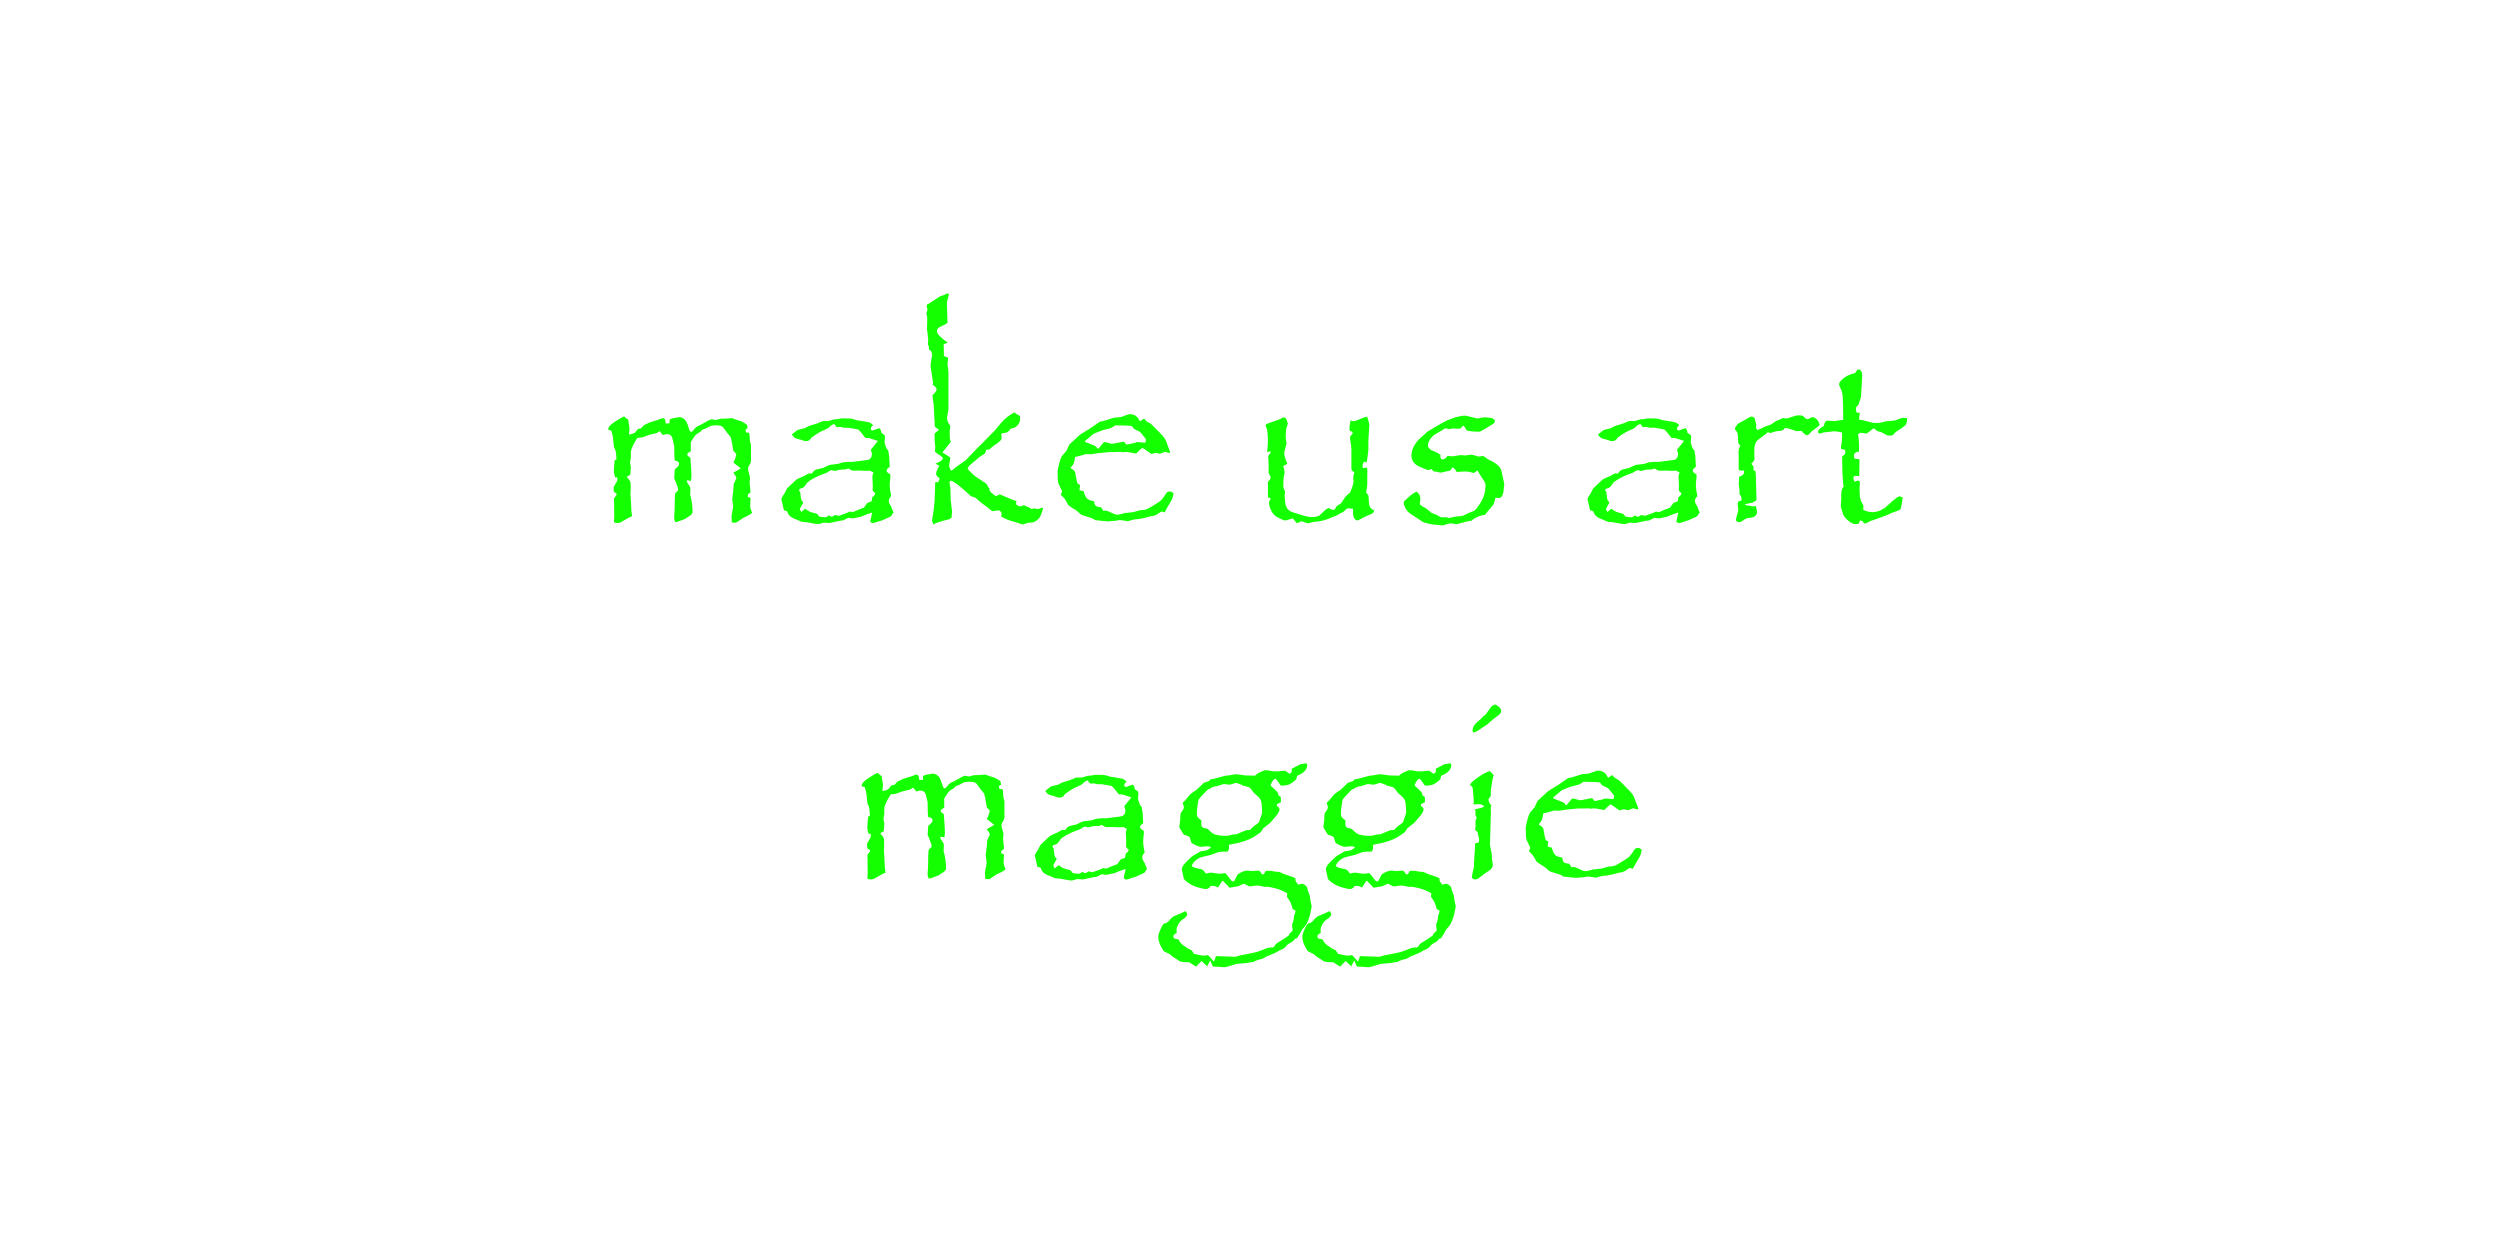 <svg width="512" height="256" viewBox="0 0 512 256" fill="none" xmlns="http://www.w3.org/2000/svg">
<path d="M124.521 87.963C124.633 87.555 124.818 87.239 125.078 87.017C125.523 86.608 126.238 86.126 127.221 85.569C127.555 85.384 127.741 85.291 127.778 85.291C127.852 85.291 127.991 85.393 128.195 85.597C128.288 85.709 128.437 85.82 128.641 85.931C128.715 86.376 128.761 86.664 128.78 86.794C128.873 87.276 128.919 87.564 128.919 87.657C128.919 88.009 128.882 88.427 128.808 88.909L128.891 88.993C129.448 88.881 129.782 88.779 129.893 88.686C130.042 88.631 130.292 88.353 130.645 87.852C131.034 87.814 131.294 87.731 131.424 87.601C131.461 87.564 131.6 87.397 131.841 87.1C132.621 86.673 133.261 86.404 133.762 86.293C134.541 86.089 135.153 85.876 135.599 85.653C135.617 85.634 135.664 85.625 135.738 85.625C136.127 85.625 136.322 85.987 136.322 86.71H137.129V85.931C137.538 85.709 137.964 85.588 138.41 85.569C138.855 85.477 139.096 85.43 139.133 85.43C139.653 85.43 140.126 85.727 140.553 86.321C140.646 86.451 140.868 87.054 141.221 88.13C141.276 88.334 141.416 88.436 141.638 88.436C141.731 88.436 141.972 88.186 142.362 87.685C142.566 87.443 142.956 87.211 143.531 86.989C144.774 86.247 145.498 85.876 145.702 85.876C145.72 85.876 146.026 85.922 146.62 86.015L147.511 85.764L148.986 85.709L149.849 85.625L150.878 85.987L151.797 86.265C152.465 86.618 152.873 86.887 153.021 87.072L153.105 87.74C152.827 87.796 152.688 87.935 152.688 88.158C152.688 88.269 152.734 88.418 152.827 88.603H153.411C153.504 88.956 153.56 89.512 153.578 90.273L153.801 91.108V94.03V94.448C153.801 94.633 153.634 95.014 153.3 95.589C153.226 95.7 153.188 95.858 153.188 96.062C153.188 96.229 153.309 96.711 153.55 97.509C153.587 97.639 153.606 97.788 153.606 97.955C153.606 98.047 153.578 98.289 153.522 98.678C153.522 98.697 153.522 98.725 153.522 98.762C153.522 98.91 153.587 99.597 153.717 100.821L153.161 101.267V101.851C153.253 101.833 153.337 101.823 153.411 101.823C153.522 101.823 153.625 101.897 153.717 102.046C153.699 102.528 153.68 102.844 153.662 102.992C153.643 103.233 153.634 103.428 153.634 103.577C153.634 103.948 153.773 104.43 154.051 105.024C153.643 105.376 153.049 105.71 152.27 106.026C151.305 106.712 150.749 107.056 150.6 107.056C150.396 107.056 150.155 107.028 149.876 106.972C149.839 106.545 149.821 106.156 149.821 105.803C149.821 105.525 149.914 104.978 150.099 104.161C150.136 103.994 150.155 103.836 150.155 103.688C150.155 103.614 150.099 103.178 149.988 102.38C149.969 102.306 149.96 102.231 149.96 102.157C149.96 102.083 150.043 101.424 150.21 100.181L150.266 99.096C150.619 98.428 150.795 98.001 150.795 97.815C150.795 97.686 150.609 97.379 150.238 96.897C150.201 96.86 150.183 96.832 150.183 96.814L151.212 96.229L151.713 95.923L150.183 94.726C150.479 94.262 150.684 93.668 150.795 92.945C150.405 92.611 150.201 92.397 150.183 92.305C149.96 90.82 149.774 89.883 149.626 89.494C149.273 89.123 148.763 88.464 148.095 87.518C147.891 87.239 147.372 87.1 146.537 87.1C146.073 87.1 145.692 87.165 145.396 87.295L144.366 87.824L143.893 87.963L143.392 88.464C142.872 88.724 142.501 89.002 142.278 89.299C141.944 89.8 141.675 90.199 141.471 90.496V92.444C140.989 92.629 140.748 92.843 140.748 93.084C140.748 93.288 140.961 93.501 141.388 93.724C141.443 94.54 141.48 95.079 141.499 95.338C141.573 96.229 141.61 96.962 141.61 97.537C141.61 97.76 141.583 98.075 141.527 98.483L140.775 98.372L140.608 98.511C140.646 98.678 140.85 99.022 141.221 99.541C141.332 99.708 141.388 99.875 141.388 100.042V100.599C141.369 101.062 141.351 101.35 141.332 101.461H141.388C141.685 102.538 141.833 103.669 141.833 104.857C141.833 105.117 141.666 105.367 141.332 105.608C141.221 105.683 140.859 105.915 140.247 106.304C139.115 106.731 138.512 106.944 138.438 106.944C138.419 106.944 138.373 106.935 138.298 106.917C138.15 106.638 138.076 106.388 138.076 106.165V106.137C138.057 105.877 138.076 105.497 138.131 104.996C138.168 104.477 138.187 103.669 138.187 102.575C138.187 101.87 138.233 101.313 138.326 100.905H138.41L138.883 100.432C138.883 100.116 138.836 99.866 138.744 99.68L138.382 98.678L138.076 97.982L138.104 97.537C138.141 96.739 138.178 96.257 138.215 96.09C138.79 95.682 139.078 95.311 139.078 94.977C139.078 94.624 138.781 94.411 138.187 94.336C138.113 93.91 138.076 92.898 138.076 91.303C137.853 90.264 137.677 89.624 137.547 89.382C137.324 89.048 136.981 88.891 136.517 88.909H136.434L135.654 89.104V88.965L135.098 88.297C134.745 88.557 134.522 88.696 134.43 88.714L133.094 89.02C132.147 89.373 131.619 89.559 131.507 89.577C131.322 89.596 130.997 89.633 130.533 89.689C130.088 90.338 129.717 91.024 129.42 91.748C129.271 92.138 129.197 92.379 129.197 92.472V93.696L129.03 94.67L129.197 95.672V95.7C129.142 96.238 129.104 96.749 129.086 97.231L128.362 97.648C128.845 98.224 129.095 98.585 129.114 98.734C129.151 98.901 129.169 99.411 129.169 100.265L129.114 101.183C129.114 101.22 129.123 101.322 129.142 101.489C129.197 102.213 129.234 102.872 129.253 103.465C129.271 104.393 129.336 105.145 129.448 105.72C129.04 105.868 128.279 106.276 127.166 106.944C126.98 107.056 126.757 107.111 126.498 107.111C126.312 107.111 126.071 107.074 125.774 107C125.755 106.87 125.746 106.796 125.746 106.777L125.802 105.748L125.774 104.245V102.797L125.718 102.213C125.718 102.12 125.904 101.823 126.275 101.322C126.293 101.304 126.303 101.276 126.303 101.239C126.303 101.09 126.108 100.933 125.718 100.766C125.681 100.469 125.663 100.2 125.663 99.959C125.663 99.754 125.904 99.272 126.386 98.511C126.423 98.474 126.442 98.224 126.442 97.76H125.969C125.802 97.222 125.718 96.795 125.718 96.48C125.718 96.127 125.774 95.366 125.885 94.197H126.108L126.247 94.058C126.229 93.65 126.21 93.372 126.191 93.223C126.173 92.592 126.034 92.064 125.774 91.637C125.718 91.525 125.653 90.941 125.579 89.883C125.542 89.457 125.412 88.891 125.189 88.186C124.948 88.167 124.726 88.093 124.521 87.963ZM166.242 97.008C166.464 96.656 166.678 96.415 166.882 96.285C167.03 96.192 167.587 96.043 168.552 95.839C169.257 95.487 169.73 95.273 169.971 95.199C170.138 95.162 170.695 95.097 171.641 95.004L172.532 94.698L173.061 94.643L173.562 94.587H174.647L176.846 94.309C177.495 94.253 177.903 94.169 178.07 94.058C178.404 93.817 178.571 93.464 178.571 93.001C178.571 92.908 178.497 92.611 178.349 92.11L179.796 90.301C179.796 90.282 179.221 90.097 178.07 89.744C177.978 89.707 177.699 89.689 177.235 89.689C176.438 88.668 175.964 88.102 175.816 87.991C175.63 87.916 174.925 87.787 173.701 87.601H172.81C172.402 87.49 172.133 87.434 172.003 87.434C171.854 87.434 171.641 87.453 171.363 87.49L170.834 86.822C170.426 86.97 170.11 87.174 169.888 87.434C169.702 87.638 169.415 87.814 169.025 87.963C168.06 88.371 167.262 88.826 166.631 89.327L166.242 89.577C166 89.93 165.843 90.124 165.769 90.162C165.546 90.291 165.286 90.356 164.989 90.356C164.878 90.356 164.535 90.254 163.959 90.05C163.329 89.902 162.939 89.781 162.791 89.689C162.624 89.577 162.41 89.345 162.15 88.993C162.466 88.751 162.688 88.575 162.818 88.464C163.134 88.186 163.347 88.037 163.458 88.019L164.767 87.712L165.602 87.267L167.383 86.71L168.496 86.237H169.637L170.89 85.876L171.418 85.848L172.393 85.681C173.302 85.699 173.877 85.709 174.118 85.709C174.378 85.727 174.879 85.857 175.621 86.098L176.289 86.182C177.013 86.311 177.523 86.404 177.82 86.46C178.08 86.478 178.414 86.683 178.822 87.072C178.506 87.351 178.349 87.582 178.349 87.768C178.349 88.028 178.46 88.158 178.683 88.158C178.831 88.158 179.044 88.084 179.323 87.935C179.508 87.861 179.768 87.777 180.102 87.685C180.343 87.926 180.473 88.241 180.492 88.631L181.188 89.132C181.225 89.336 181.243 89.466 181.243 89.522L181.16 90.607C181.364 91.423 181.568 91.934 181.772 92.138H181.883C181.939 92.546 182.013 92.991 182.106 93.474C182.162 94.55 182.199 95.264 182.217 95.617C181.791 95.876 181.577 96.127 181.577 96.368C181.577 96.647 181.828 96.897 182.329 97.12C182.347 97.361 182.356 97.565 182.356 97.732C182.356 97.899 182.319 98.224 182.245 98.706C182.227 98.91 182.217 99.114 182.217 99.318C182.217 99.931 182.319 100.691 182.523 101.601C182.189 101.935 182.022 102.269 182.022 102.603C182.022 102.881 182.18 103.243 182.496 103.688C182.533 103.762 182.598 103.938 182.69 104.217C182.746 104.347 182.848 104.597 182.997 104.968C182.792 105.209 182.644 105.441 182.551 105.664C182.403 105.794 182.115 105.942 181.688 106.109L180.631 106.583L179.963 106.777C179.276 107.019 178.896 107.139 178.822 107.139C178.636 107.139 178.432 107.037 178.209 106.833L178.627 104.968C178.089 105.098 177.31 105.386 176.289 105.831L175.482 105.998C175 106.109 174.749 106.165 174.73 106.165L173.701 106.054L172.671 106.583L172.114 106.638L169.86 107.111L168.691 107.028C168.116 107.232 167.726 107.334 167.522 107.334C167.262 107.334 166.539 107.213 165.351 106.972L164.182 106.861L163.319 106.499C162.67 106.258 162.188 106.017 161.872 105.775C161.594 105.571 161.371 105.219 161.204 104.718L160.564 104.495C160.49 104.31 160.406 103.976 160.313 103.493L160.035 102.296V102.269C160.017 102.102 160.137 101.833 160.397 101.461C160.601 101.183 160.861 100.71 161.176 100.042C162.085 99.151 162.688 98.576 162.985 98.316C163.245 98.112 163.83 97.825 164.739 97.454C165.258 97.12 165.583 96.953 165.713 96.953C165.861 96.953 166.038 96.971 166.242 97.008ZM164.516 102.909C164.368 103.15 164.229 103.4 164.099 103.66C163.895 103.994 163.802 104.217 163.82 104.328L164.099 104.857L164.878 104.189C165.509 104.634 165.945 104.875 166.186 104.913C166.873 105.098 167.244 105.2 167.299 105.219C167.411 105.293 167.568 105.488 167.772 105.803C168.199 105.859 168.487 105.896 168.635 105.915C168.784 105.933 168.904 105.942 168.997 105.942C169.201 105.942 169.452 105.812 169.749 105.553C170.008 105.738 170.231 105.831 170.417 105.831C170.454 105.831 170.658 105.71 171.029 105.469L171.808 105.636C171.808 105.636 172.309 105.46 173.311 105.107L174.035 104.773L174.647 104.885L175.705 104.439L176.929 103.966C177.245 103.484 177.439 103.206 177.514 103.131C177.681 102.964 178.005 102.816 178.488 102.686L178.655 101.795C178.989 101.61 179.193 101.35 179.267 101.016C179.007 100.831 178.822 100.636 178.71 100.432C178.729 100.116 178.738 99.884 178.738 99.736V99.29C178.72 98.79 178.701 98.363 178.683 98.01C178.664 97.899 178.655 97.797 178.655 97.704C178.655 97.481 178.729 97.157 178.877 96.73C178.71 96.711 178.497 96.6 178.237 96.396L177.041 96.424L175.955 96.368L175.12 96.396H174.591C174.517 96.396 174.239 96.248 173.756 95.951L173.144 96.145C172.402 96.145 171.854 96.201 171.502 96.312C171.279 96.405 171.094 96.452 170.945 96.452C170.908 96.452 170.695 96.396 170.305 96.285C170.287 96.285 170.268 96.285 170.25 96.285C170.157 96.285 169.86 96.452 169.359 96.786C169.285 96.841 168.802 97.027 167.912 97.342C166.724 97.862 165.871 98.353 165.351 98.817C165.295 98.873 165.091 99.151 164.739 99.652C164.627 99.819 164.303 99.977 163.765 100.125C163.69 100.255 163.653 100.357 163.653 100.432C163.653 100.487 163.728 100.599 163.876 100.766L164.071 102.269C164.108 102.398 164.256 102.612 164.516 102.909ZM189.788 62.413C190.196 62.227 191.086 61.662 192.459 60.715C193.127 60.511 193.656 60.298 194.046 60.075C194.231 60.131 194.324 60.242 194.324 60.409C194.324 60.465 194.204 60.919 193.962 61.773C193.944 61.81 193.935 61.875 193.935 61.968V62.163V62.357L194.046 66.031C194.083 66.18 193.628 66.458 192.682 66.866C192.144 67.107 191.875 67.423 191.875 67.812C191.875 68.351 192.626 69.148 194.129 70.206L193.267 70.457L193.322 72.906C193.489 72.999 193.601 73.045 193.656 73.045C194.009 73.138 194.185 73.249 194.185 73.379C194.185 73.527 194.148 73.824 194.074 74.269C194.055 74.381 194.046 74.474 194.046 74.548C194.046 74.641 194.111 75.151 194.241 76.079V83.816C194.241 84.094 194.167 84.512 194.018 85.068C193.981 85.198 193.962 85.365 193.962 85.569C193.962 86.144 194.185 86.692 194.63 87.211C194.63 87.378 194.612 87.564 194.575 87.768C194.519 88.046 194.491 88.288 194.491 88.492V88.519C194.491 89.447 194.528 89.995 194.603 90.162C194.695 90.366 194.742 90.468 194.742 90.468L193.016 92.666L194.63 93.696C194.463 94.717 194.38 95.246 194.38 95.283C194.38 95.561 194.51 95.941 194.77 96.424C194.955 96.35 195.391 96.025 196.078 95.45L197.775 94.253L200.392 91.525L201.421 90.523L202.089 89.828L203.787 88.102C204.752 86.915 205.364 86.2 205.624 85.959C206.478 85.217 207.201 84.716 207.795 84.456C208.055 84.734 208.417 84.976 208.88 85.18C208.917 85.421 208.936 85.606 208.936 85.736C208.936 86.311 208.704 86.822 208.24 87.267C207.98 87.527 207.572 87.694 207.016 87.768C206.626 88.306 206.311 88.585 206.069 88.603C205.568 88.659 205.225 88.751 205.04 88.881C205.114 89.197 205.151 89.466 205.151 89.689C205.151 90.041 204.761 90.468 203.982 90.969C203.629 91.191 203.379 91.377 203.23 91.525C202.952 91.785 202.767 91.943 202.674 91.999C202.637 92.054 202.405 92.091 201.978 92.11C201.904 92.462 201.811 92.722 201.7 92.889C201.644 92.945 201.282 93.177 200.614 93.585C199.464 94.55 198.796 95.116 198.61 95.283C198.406 95.468 198.258 95.719 198.165 96.034C198.963 96.906 199.603 97.491 200.085 97.788C201.458 98.66 202.154 99.151 202.173 99.263C202.266 99.597 202.433 99.866 202.674 100.07C202.655 100.163 202.646 100.246 202.646 100.32C202.646 100.469 202.748 100.636 202.952 100.821C203.546 101.322 203.861 101.582 203.898 101.601C204.27 101.489 204.557 101.369 204.761 101.239C206.394 101.981 207.526 102.436 208.157 102.603L208.073 103.271C208.426 103.567 208.704 103.716 208.908 103.716C208.982 103.716 209.242 103.632 209.688 103.465L210.467 103.799C210.801 103.911 211.023 104.05 211.135 104.217C211.413 104.161 211.654 104.133 211.858 104.133C211.914 104.133 211.979 104.143 212.053 104.161C212.369 104.235 212.536 104.272 212.554 104.272C212.554 104.272 212.851 104.17 213.445 103.966L213.584 104.105C213.603 104.161 213.612 104.198 213.612 104.217C213.612 104.272 213.463 104.699 213.167 105.497C212.944 106.091 212.48 106.564 211.775 106.917C211.571 106.991 211.125 107.046 210.439 107.083C209.882 107.306 209.567 107.417 209.493 107.417C209.363 107.417 208.964 107.288 208.296 107.028C207.164 106.731 206.45 106.508 206.153 106.36C205.578 106.082 205.207 105.896 205.04 105.803C205.095 105.562 205.123 105.358 205.123 105.191C205.123 105.061 205.086 104.95 205.012 104.857C204.845 104.634 204.65 104.523 204.427 104.523C204.409 104.523 204.381 104.523 204.344 104.523C203.694 104.634 203.36 104.69 203.342 104.69C203.212 104.69 203.008 104.56 202.729 104.3C202.34 103.966 201.83 103.586 201.199 103.159L199.724 101.907L198.805 101.601C198.211 100.988 197.302 100.19 196.078 99.207C195.335 98.706 194.918 98.456 194.825 98.456C194.584 98.456 194.463 98.604 194.463 98.901C194.463 99.049 194.5 99.253 194.575 99.513C194.649 99.847 194.686 100.756 194.686 102.241L194.992 104.801C194.992 104.801 194.974 104.95 194.937 105.247C194.918 105.414 194.899 105.664 194.881 105.998C194.621 106.202 194.473 106.313 194.436 106.332C194.398 106.351 193.99 106.453 193.211 106.638C192.469 106.824 191.782 107.074 191.151 107.39L190.873 106.61V106.583C191.133 105.228 191.309 103.929 191.402 102.686L191.541 98.706L192.125 98.79L192.459 97.982C191.958 97.63 191.708 97.324 191.708 97.064C191.708 96.693 191.931 96.136 192.376 95.394L191.569 94.949C192.571 94.578 193.072 94.225 193.072 93.891C193.072 93.706 192.896 93.501 192.543 93.279C191.856 92.852 191.495 92.574 191.458 92.444C191.458 92.444 191.467 92.36 191.485 92.193C191.522 92.064 191.541 91.878 191.541 91.637V91.609C191.541 91.553 191.513 91.247 191.458 90.69C191.42 90.431 191.402 90.097 191.402 89.689C191.402 89.484 191.411 89.169 191.43 88.742L192.209 88.13V87.935L191.458 87.406L191.207 82.758L190.957 80.949C191.532 80.448 191.819 80.04 191.819 79.725C191.819 79.465 191.541 79.149 190.984 78.778C191.059 78.537 191.096 78.407 191.096 78.389C190.743 76.181 190.567 75.002 190.567 74.854C190.567 74.687 190.678 73.973 190.901 72.711L190.817 72.238C190.799 71.997 190.604 71.774 190.233 71.57C190.251 71.421 190.261 71.301 190.261 71.208C190.261 71.115 190.187 70.883 190.038 70.512L190.094 69.566C189.927 68.137 189.843 67.376 189.843 67.284C189.843 67.135 189.853 66.931 189.871 66.671C189.89 66.226 189.899 65.753 189.899 65.252C189.899 64.844 189.843 64.556 189.732 64.389C189.713 64.352 189.704 64.334 189.704 64.334L189.955 63.331C189.955 63.331 189.945 63.313 189.927 63.276C189.834 63.109 189.788 62.821 189.788 62.413ZM233.428 86.293L234.319 85.736C234.597 86.07 234.792 86.284 234.903 86.376C234.94 86.414 235.135 86.506 235.488 86.655C235.673 86.748 236.471 87.527 237.881 88.993C238.327 89.457 238.633 89.893 238.8 90.301C238.948 90.653 239.106 91.08 239.273 91.581C239.384 91.841 239.514 92.175 239.663 92.583L239.468 92.778C239.264 92.741 238.985 92.657 238.633 92.527L237.575 92.917L236.629 92.75L235.794 92.973C234.644 92.156 234.041 91.748 233.985 91.748C233.874 91.748 233.438 92.128 232.677 92.889C231.489 92.666 230.858 92.555 230.784 92.555C230.487 92.555 230.135 92.583 229.727 92.639L229.587 92.527C229.291 92.564 228.483 92.583 227.166 92.583L226.136 92.694L224.856 92.806L223.548 93.028L222.379 93.001C221.303 93.335 220.57 93.529 220.18 93.585C220.087 94.216 219.995 94.652 219.902 94.893C219.791 95.171 219.568 95.478 219.234 95.811C219.828 96.22 220.143 96.507 220.18 96.674C220.366 97.862 220.542 98.66 220.709 99.068L221.21 99.346L221.071 100.376L221.934 100.599C222.119 101.359 222.36 101.87 222.657 102.129C222.936 102.371 223.399 102.538 224.049 102.63C224.142 103.206 224.29 103.549 224.494 103.66C224.643 103.771 224.977 103.846 225.496 103.883L225.969 104.606C226.173 104.569 226.35 104.551 226.498 104.551C226.609 104.551 227.166 104.783 228.168 105.247C228.391 105.358 228.632 105.414 228.892 105.414C229.133 105.414 229.606 105.302 230.311 105.08L232.092 104.885L233.456 104.495C234.105 104.458 234.542 104.402 234.764 104.328C235.08 104.198 235.655 103.874 236.49 103.354C237.306 102.853 237.779 102.51 237.909 102.324C238.243 101.935 238.559 101.489 238.855 100.988C239.004 100.766 239.264 100.654 239.635 100.654C239.802 100.654 240.043 100.775 240.358 101.016C240.229 101.684 240.108 102.12 239.997 102.324C239.217 103.642 238.726 104.514 238.521 104.94C238.28 104.829 238.076 104.773 237.909 104.773C237.798 104.773 237.492 104.959 236.991 105.33C236.657 105.553 236.239 105.683 235.738 105.72C234.588 106.035 233.79 106.221 233.345 106.276C232.584 106.351 232.102 106.416 231.897 106.471C231.322 106.657 231.025 106.75 231.007 106.75L229.365 106.499L228.391 106.666L227.917 106.694C227.472 106.75 227.129 106.777 226.888 106.777C226.646 106.777 225.969 106.712 224.856 106.583C224.503 106.545 224.327 106.527 224.327 106.527L223.743 106.165C222.351 105.738 221.581 105.488 221.433 105.414C221.34 105.358 221.024 105.08 220.486 104.579C220.449 104.542 220.125 104.337 219.512 103.966C218.993 103.651 218.714 103.41 218.677 103.243L218.176 102.352C218.102 102.204 217.787 101.851 217.23 101.294C217.416 100.998 217.508 100.775 217.508 100.626C217.508 100.571 217.267 100.051 216.785 99.068C216.655 98.808 216.59 98.019 216.59 96.702C216.59 96.294 216.72 95.626 216.979 94.698C217.202 93.975 217.36 93.557 217.453 93.446L218.399 92.332L219.011 91.024C219.642 90.431 220.366 89.763 221.182 89.02L223.214 87.768L225.273 86.349L226.025 86.21L228.14 85.541L229.504 85.43C230.599 85.022 231.202 84.818 231.313 84.818C232.352 84.818 233.057 85.31 233.428 86.293ZM230.2 90.468L230.673 91.052C231.044 90.978 231.294 90.932 231.424 90.913C231.925 90.839 232.426 90.709 232.927 90.523L234.514 90.663C234.532 90.663 234.579 90.57 234.653 90.384C234.671 90.273 234.681 90.18 234.681 90.106C234.681 89.939 234.569 89.735 234.347 89.494C234.31 89.457 234.217 89.345 234.068 89.16C233.623 88.566 233.345 88.288 233.233 88.325L232.315 87.879C232.204 87.824 232.027 87.61 231.786 87.239C231.248 87.165 230.33 87.128 229.031 87.128L228.474 87.1L227.528 87.657C227.491 87.694 226.98 87.824 225.997 88.046C225.218 88.325 224.531 88.594 223.938 88.853C223.808 88.946 223.446 89.262 222.852 89.8C222.741 89.893 222.527 90.06 222.212 90.301V90.468L222.268 90.523L224.299 91.331L224.912 91.943L225.997 90.635C226.09 90.561 226.192 90.523 226.303 90.523C226.359 90.523 226.813 90.644 227.667 90.885C227.686 90.885 227.704 90.885 227.723 90.885C227.964 90.885 228.493 90.793 229.309 90.607C229.495 90.551 229.792 90.505 230.2 90.468ZM263.654 94.977L262.819 95.45C262.93 95.932 263.004 96.248 263.042 96.396C263.079 96.582 263.097 96.702 263.097 96.758C263.097 96.869 263.051 97.11 262.958 97.481C262.865 97.908 262.819 98.632 262.819 99.652C262.819 99.801 262.939 100.125 263.181 100.626L263.097 101.545L263.181 102.63C263.236 103.595 263.57 104.272 264.183 104.662C264.424 104.811 265.361 105.126 266.994 105.608C267.643 105.794 268.135 105.887 268.469 105.887C269.434 105.887 270.046 105.757 270.306 105.497L271.447 104.412C271.521 104.319 271.753 104.189 272.143 104.022C272.458 104.282 272.736 104.412 272.978 104.412C273.089 104.412 273.209 104.402 273.339 104.384C273.525 103.994 273.683 103.734 273.812 103.604C273.85 103.567 274.109 103.41 274.592 103.131C274.666 103.057 275.009 102.556 275.622 101.628C276.178 101.165 276.466 100.914 276.484 100.877C276.559 100.766 276.707 100.395 276.93 99.764C277.097 99.281 277.189 98.892 277.208 98.595C277.208 98.595 277.208 98.576 277.208 98.539C277.171 98.149 277.152 97.88 277.152 97.732V97.676C277.152 97.565 277.227 97.24 277.375 96.702L276.93 96.452L276.763 96.062V92.026C276.763 91.6 276.67 90.857 276.484 89.8C276.484 89.763 276.484 89.716 276.484 89.661C276.484 89.419 276.67 89.123 277.041 88.77C276.985 88.547 276.911 88.418 276.818 88.38L276.457 88.241C276.401 88.204 276.373 87.944 276.373 87.462C276.373 87.406 276.392 87.286 276.429 87.1C276.503 86.766 276.559 86.432 276.596 86.098C276.911 86.21 277.125 86.265 277.236 86.265C277.421 86.265 277.969 86.07 278.878 85.681C279.119 85.569 279.49 85.449 279.991 85.319C280.307 86.247 280.455 86.85 280.437 87.128L280.242 90.273V92.11C280.093 93.52 279.973 94.392 279.88 94.726L279.323 94.531C279.138 94.939 279.045 95.236 279.045 95.422C279.045 95.533 279.054 95.672 279.073 95.839L279.963 95.756C280.019 96.09 280.047 96.34 280.047 96.507L280.019 97.231V97.509V98.4V98.817C280.019 99.485 279.936 100.172 279.769 100.877C280.028 101.155 280.186 101.35 280.242 101.461C280.279 101.61 280.316 102.074 280.353 102.853C280.372 103.335 280.483 103.725 280.687 104.022C280.817 104.189 281.077 104.365 281.466 104.551C281.355 104.829 281.207 105.042 281.021 105.191C280.928 105.247 280.427 105.46 279.518 105.831C278.665 106.332 278.154 106.583 277.987 106.583C277.802 106.583 277.625 106.48 277.458 106.276C277.217 105.961 277.097 105.553 277.097 105.052C277.097 104.829 277.106 104.551 277.125 104.217C276.772 104.143 276.466 104.105 276.206 104.105C276.076 104.105 275.946 104.133 275.816 104.189C275.779 104.208 275.538 104.43 275.093 104.857L274.536 105.107L273.618 105.636L272.755 105.942C271.586 106.518 270.343 106.833 269.025 106.889C268.376 107.074 267.986 107.167 267.856 107.167C267.745 107.167 267.383 107.046 266.771 106.805C266.715 106.787 266.66 106.777 266.604 106.777C266.437 106.777 266.103 106.907 265.602 107.167L264.795 106.193C264.758 106.174 264.739 106.165 264.739 106.165C264.702 106.165 264.312 106.286 263.57 106.527C263.44 106.564 263.311 106.583 263.181 106.583C262.921 106.583 262.355 106.341 261.483 105.859C261.093 105.636 260.759 105.293 260.481 104.829C260.091 104.124 259.896 103.484 259.896 102.909C259.896 102.723 260.026 102.463 260.286 102.129L259.674 101.851V98.678C260.045 98.307 260.23 98.001 260.23 97.76C260.23 97.686 260.091 97.379 259.813 96.841V94.921L259.729 93.557C259.748 93.335 259.906 93.075 260.203 92.778V92.388L259.507 92.611C259.618 91.553 259.674 90.783 259.674 90.301C259.674 90.004 259.665 89.726 259.646 89.466L259.59 88.853C259.572 88.334 259.535 88.019 259.479 87.907C259.275 87.388 259.173 87.128 259.173 87.128C259.21 86.942 259.488 86.766 260.008 86.599C260.342 86.488 260.973 86.265 261.9 85.931L262.151 85.848C262.503 85.606 262.735 85.486 262.847 85.486C263.051 85.486 263.218 85.551 263.348 85.681C263.422 85.773 263.561 86.135 263.765 86.766C263.765 86.803 263.691 87.017 263.542 87.406C263.394 87.833 263.32 88.557 263.32 89.577C263.32 89.763 263.375 90.18 263.487 90.83C263.171 91.906 263.014 92.555 263.014 92.778C263.014 93.335 263.227 94.067 263.654 94.977ZM302.591 96.34L301.867 96.869C301.144 96.665 300.568 96.563 300.142 96.563C299.641 96.563 299.038 96.6 298.333 96.674C298.128 96.248 297.85 95.923 297.498 95.7L296.969 96.396C296.579 96.452 296.115 96.554 295.577 96.702C295.354 96.758 295.16 96.786 294.993 96.786C294.956 96.786 294.9 96.776 294.826 96.758C294.121 96.609 293.768 96.535 293.768 96.535C293.75 96.535 293.722 96.563 293.685 96.619L293.156 96.062C292.859 96.192 292.608 96.257 292.404 96.257C292.33 96.257 292.098 96.164 291.708 95.978C291.616 95.941 291.449 95.876 291.208 95.784C289.779 95.283 289.064 94.466 289.064 93.335C289.064 92.351 289.445 91.377 290.206 90.412C290.41 90.134 290.929 89.642 291.764 88.937L292.321 88.408L293.629 87.629C294.965 86.812 295.948 86.274 296.579 86.015C298.026 85.421 299.186 85.124 300.058 85.124C300.207 85.124 301.042 85.319 302.563 85.709L304.01 85.458C304.919 85.514 305.448 85.579 305.597 85.653C305.968 85.838 306.153 86.024 306.153 86.21C306.153 86.395 306.061 86.581 305.875 86.766C305.819 86.803 305.365 87.082 304.511 87.601C303.621 88.139 303.12 88.408 303.008 88.408C301.802 88.408 300.921 88.325 300.364 88.158C300.179 87.768 299.984 87.453 299.78 87.211H299.613L299.084 87.768C298.769 87.787 298.537 87.796 298.388 87.796C298.221 87.796 298.063 87.787 297.915 87.768C297.711 87.749 297.562 87.74 297.47 87.74C297.433 87.74 297.191 87.796 296.746 87.907C296.598 87.796 296.319 87.74 295.911 87.74C295.54 88.019 294.928 88.39 294.074 88.853C293.629 89.095 293.239 89.457 292.905 89.939C292.59 90.421 292.432 90.876 292.432 91.303C292.432 91.507 292.608 91.767 292.961 92.082C293.017 92.138 293.341 92.286 293.935 92.527C294.288 92.694 294.649 92.898 295.021 93.14C295.002 93.288 294.993 93.409 294.993 93.501C294.993 93.891 295.15 94.086 295.466 94.086C295.763 94.086 296.097 93.845 296.468 93.362C296.895 93.418 297.256 93.446 297.553 93.446C297.665 93.446 298.193 93.362 299.14 93.195L300.03 93.279C300.847 93.168 301.292 93.112 301.366 93.112C301.496 93.112 301.969 93.242 302.786 93.501L303.788 93.39L304.79 94.086C305.866 94.587 306.599 95.06 306.988 95.505C307.285 95.876 307.452 96.173 307.489 96.396L307.684 97.314C307.944 98.428 308.074 99.068 308.074 99.235C308.074 99.346 308.037 99.671 307.962 100.209C307.87 101.396 307.526 101.99 306.933 101.99C306.747 101.99 306.534 101.962 306.292 101.907C306.07 102.834 305.884 103.363 305.736 103.493C304.901 104.458 304.363 105.107 304.122 105.441C303.175 105.571 302.396 105.859 301.784 106.304C301.505 106.527 301.338 106.647 301.283 106.666C301.227 106.685 300.995 106.712 300.587 106.75L298.333 107.362C297.59 107.232 297.182 107.167 297.108 107.167C296.997 107.167 296.44 107.315 295.438 107.612L294.77 107.529C293.879 107.473 293.211 107.399 292.766 107.306C291.801 107.065 291.291 106.889 291.235 106.777L290.345 106.193C289.25 105.525 288.573 105.042 288.313 104.746C287.756 104.096 287.478 103.465 287.478 102.853C287.478 102.723 287.682 102.5 288.09 102.185L288.842 101.489C289.547 100.97 289.955 100.71 290.066 100.71C290.141 100.71 290.206 100.738 290.261 100.793C290.688 101.202 290.901 101.647 290.901 102.129L290.79 103.02V103.048C290.771 103.215 290.818 103.345 290.929 103.438C291.003 103.512 291.337 103.716 291.931 104.05C292.061 104.124 292.228 104.245 292.432 104.412C292.896 104.82 293.137 105.024 293.156 105.024L294.186 105.441L295.132 105.942H296.189L296.857 106.082C297.544 105.877 298.156 105.766 298.694 105.748C299.214 105.729 299.594 105.655 299.835 105.525L300.921 104.996C301.515 104.792 301.858 104.653 301.951 104.579C302.303 104.3 302.767 103.688 303.342 102.742C303.936 101.758 304.233 100.636 304.233 99.374C304.233 99.096 304.149 98.836 303.982 98.595C303.259 97.5 302.795 96.749 302.591 96.34ZM331.341 97.008C331.564 96.656 331.777 96.415 331.981 96.285C332.13 96.192 332.687 96.043 333.651 95.839C334.356 95.487 334.83 95.273 335.071 95.199C335.238 95.162 335.794 95.097 336.741 95.004L337.631 94.698L338.16 94.643L338.661 94.587H339.747L341.945 94.309C342.595 94.253 343.003 94.169 343.17 94.058C343.504 93.817 343.671 93.464 343.671 93.001C343.671 92.908 343.597 92.611 343.448 92.11L344.896 90.301C344.896 90.282 344.32 90.097 343.17 89.744C343.077 89.707 342.799 89.689 342.335 89.689C341.537 88.668 341.064 88.102 340.916 87.991C340.73 87.916 340.025 87.787 338.8 87.601H337.91C337.501 87.49 337.232 87.434 337.103 87.434C336.954 87.434 336.741 87.453 336.462 87.49L335.934 86.822C335.525 86.97 335.21 87.174 334.987 87.434C334.802 87.638 334.514 87.814 334.125 87.963C333.16 88.371 332.362 88.826 331.731 89.327L331.341 89.577C331.1 89.93 330.942 90.124 330.868 90.162C330.646 90.291 330.386 90.356 330.089 90.356C329.978 90.356 329.634 90.254 329.059 90.05C328.428 89.902 328.039 89.781 327.89 89.689C327.723 89.577 327.51 89.345 327.25 88.993C327.565 88.751 327.788 88.575 327.918 88.464C328.233 88.186 328.447 88.037 328.558 88.019L329.866 87.712L330.701 87.267L332.482 86.71L333.596 86.237H334.737L335.989 85.876L336.518 85.848L337.492 85.681C338.401 85.699 338.977 85.709 339.218 85.709C339.478 85.727 339.979 85.857 340.721 86.098L341.389 86.182C342.112 86.311 342.623 86.404 342.919 86.46C343.179 86.478 343.513 86.683 343.921 87.072C343.606 87.351 343.448 87.582 343.448 87.768C343.448 88.028 343.56 88.158 343.782 88.158C343.931 88.158 344.144 88.084 344.422 87.935C344.608 87.861 344.868 87.777 345.202 87.685C345.443 87.926 345.573 88.241 345.591 88.631L346.287 89.132C346.324 89.336 346.343 89.466 346.343 89.522L346.259 90.607C346.463 91.423 346.667 91.934 346.872 92.138H346.983C347.039 92.546 347.113 92.991 347.206 93.474C347.261 94.55 347.298 95.264 347.317 95.617C346.89 95.876 346.677 96.127 346.677 96.368C346.677 96.647 346.927 96.897 347.428 97.12C347.447 97.361 347.456 97.565 347.456 97.732C347.456 97.899 347.419 98.224 347.345 98.706C347.326 98.91 347.317 99.114 347.317 99.318C347.317 99.931 347.419 100.691 347.623 101.601C347.289 101.935 347.122 102.269 347.122 102.603C347.122 102.881 347.28 103.243 347.595 103.688C347.632 103.762 347.697 103.938 347.79 104.217C347.846 104.347 347.948 104.597 348.096 104.968C347.892 105.209 347.744 105.441 347.651 105.664C347.502 105.794 347.215 105.942 346.788 106.109L345.73 106.583L345.062 106.777C344.376 107.019 343.996 107.139 343.921 107.139C343.736 107.139 343.532 107.037 343.309 106.833L343.727 104.968C343.188 105.098 342.409 105.386 341.389 105.831L340.582 105.998C340.099 106.109 339.849 106.165 339.83 106.165L338.8 106.054L337.771 106.583L337.214 106.638L334.959 107.111L333.791 107.028C333.215 107.232 332.826 107.334 332.622 107.334C332.362 107.334 331.638 107.213 330.451 106.972L329.282 106.861L328.419 106.499C327.77 106.258 327.287 106.017 326.972 105.775C326.693 105.571 326.471 105.219 326.304 104.718L325.664 104.495C325.589 104.31 325.506 103.976 325.413 103.493L325.135 102.296V102.269C325.116 102.102 325.237 101.833 325.497 101.461C325.701 101.183 325.96 100.71 326.276 100.042C327.185 99.151 327.788 98.576 328.085 98.316C328.345 98.112 328.929 97.825 329.838 97.454C330.358 97.12 330.683 96.953 330.812 96.953C330.961 96.953 331.137 96.971 331.341 97.008ZM329.616 102.909C329.467 103.15 329.328 103.4 329.198 103.66C328.994 103.994 328.901 104.217 328.92 104.328L329.198 104.857L329.978 104.189C330.608 104.634 331.044 104.875 331.286 104.913C331.972 105.098 332.343 105.2 332.399 105.219C332.51 105.293 332.668 105.488 332.872 105.803C333.299 105.859 333.586 105.896 333.735 105.915C333.883 105.933 334.004 105.942 334.097 105.942C334.301 105.942 334.551 105.812 334.848 105.553C335.108 105.738 335.331 105.831 335.516 105.831C335.553 105.831 335.757 105.71 336.128 105.469L336.908 105.636C336.908 105.636 337.409 105.46 338.411 105.107L339.134 104.773L339.747 104.885L340.804 104.439L342.029 103.966C342.344 103.484 342.539 103.206 342.613 103.131C342.78 102.964 343.105 102.816 343.587 102.686L343.754 101.795C344.088 101.61 344.292 101.35 344.367 101.016C344.107 100.831 343.921 100.636 343.81 100.432C343.829 100.116 343.838 99.884 343.838 99.736V99.29C343.819 98.79 343.801 98.363 343.782 98.01C343.764 97.899 343.754 97.797 343.754 97.704C343.754 97.481 343.829 97.157 343.977 96.73C343.81 96.711 343.597 96.6 343.337 96.396L342.14 96.424L341.055 96.368L340.22 96.396H339.691C339.617 96.396 339.338 96.248 338.856 95.951L338.244 96.145C337.501 96.145 336.954 96.201 336.602 96.312C336.379 96.405 336.193 96.452 336.045 96.452C336.008 96.452 335.794 96.396 335.405 96.285C335.386 96.285 335.368 96.285 335.349 96.285C335.256 96.285 334.959 96.452 334.458 96.786C334.384 96.841 333.902 97.027 333.011 97.342C331.824 97.862 330.97 98.353 330.451 98.817C330.395 98.873 330.191 99.151 329.838 99.652C329.727 99.819 329.402 99.977 328.864 100.125C328.79 100.255 328.753 100.357 328.753 100.432C328.753 100.487 328.827 100.599 328.976 100.766L329.17 102.269C329.208 102.398 329.356 102.612 329.616 102.909ZM355.277 87.852C355.388 87.518 355.564 87.211 355.806 86.933C355.991 86.729 356.474 86.441 357.253 86.07C358.051 85.569 358.505 85.319 358.617 85.319C358.951 85.319 359.201 85.439 359.368 85.681L359.479 86.154L359.702 87.017C359.646 87.221 359.619 87.378 359.619 87.49C359.619 87.657 359.721 87.852 359.925 88.074C360.296 87.963 360.797 87.731 361.428 87.378L362.597 86.989L363.766 86.21L364.517 85.903C364.925 85.699 365.148 85.597 365.185 85.597C365.185 85.597 365.389 85.634 365.797 85.709C365.834 85.709 365.862 85.709 365.881 85.709C365.974 85.709 366.604 85.514 367.773 85.124C367.903 85.087 368.182 85.068 368.608 85.068C368.924 85.068 369.146 85.115 369.276 85.207C369.295 85.226 369.49 85.412 369.861 85.764C370.083 85.82 370.213 85.848 370.25 85.848C370.288 85.848 370.557 85.718 371.058 85.458C371.095 85.439 371.141 85.43 371.197 85.43C371.438 85.43 371.716 85.569 372.032 85.848C372.329 86.107 372.542 86.506 372.672 87.044C372.394 87.323 371.837 87.759 371.002 88.353C370.594 88.872 370.297 89.132 370.111 89.132C369.814 89.132 369.425 88.835 368.942 88.241C368.608 88.278 368.33 88.297 368.107 88.297C367.866 88.297 367.467 88.186 366.911 87.963C366.465 87.796 366.011 87.685 365.547 87.629C365.361 88 365.055 88.204 364.628 88.241C364.109 88.278 363.784 88.315 363.654 88.353C362.912 88.575 362.541 88.686 362.541 88.686C362.467 88.686 362.318 88.622 362.096 88.492C361.725 88.826 361.075 89.327 360.147 89.995C359.554 90.421 359.266 91.173 359.285 92.249V92.332C359.285 92.555 359.285 92.852 359.285 93.223C359.303 93.557 359.312 93.835 359.312 94.058C359.312 94.262 359.099 94.568 358.672 94.977C358.988 95.311 359.146 95.598 359.146 95.839C359.146 95.969 359.127 96.127 359.09 96.312L359.507 96.424L359.591 97.259L359.73 102.241L359.619 102.547L358.895 102.937C357.856 103.141 357.336 103.28 357.336 103.354C357.336 103.428 357.921 103.549 359.09 103.716L359.563 103.604C359.749 104.217 359.841 104.634 359.841 104.857C359.841 105.284 359.628 105.618 359.201 105.859C359.034 105.952 358.561 106.044 357.782 106.137C357.633 106.174 357.234 106.406 356.585 106.833C356.474 106.907 356.344 106.944 356.195 106.944C355.75 106.944 355.527 106.75 355.527 106.36C355.527 106.249 355.667 105.72 355.945 104.773C355.982 104.662 356 104.551 356 104.439C356 104.402 355.954 103.985 355.861 103.187C355.861 103.131 355.898 102.974 355.973 102.714L356.641 102.519C356.659 102.352 356.668 102.204 356.668 102.074C356.668 101.833 356.529 101.545 356.251 101.211C356.251 100.951 356.251 100.719 356.251 100.515C356.251 100.348 356.195 99.912 356.084 99.207C356.14 98.595 356.167 98.075 356.167 97.648C356.854 97.407 357.197 97.11 357.197 96.758C357.197 96.647 357.169 96.498 357.114 96.312C356.891 96.368 356.706 96.396 356.557 96.396C356.427 96.396 356.27 96.322 356.084 96.173C356.084 95.802 356.084 95.394 356.084 94.949V94.364V93.613V93.39C356.084 93.242 356.075 93.075 356.056 92.889C356.056 92.704 356.056 92.555 356.056 92.444C356.056 92.147 356.177 91.748 356.418 91.247C356.177 91.043 356.038 90.867 356 90.718C355.982 90.663 355.945 90.06 355.889 88.909C355.871 88.686 355.667 88.334 355.277 87.852ZM373.507 87.239C373.655 86.516 373.906 86.154 374.258 86.154H374.286L375.65 86.237H375.706C376.745 86.089 377.338 86.005 377.487 85.987C377.487 85.653 377.487 85.43 377.487 85.319C377.487 83.575 377.45 82.146 377.375 81.033C377.338 80.55 377.227 80.114 377.042 79.725L376.763 79.14C376.689 78.992 376.652 78.834 376.652 78.667C376.652 78.389 376.875 78.055 377.32 77.665C378.006 77.034 378.878 76.617 379.936 76.413C380.177 75.912 380.437 75.661 380.715 75.661C380.827 75.661 380.919 75.707 380.994 75.8C381.253 76.079 381.383 76.44 381.383 76.886C381.383 76.904 381.3 78.37 381.133 81.283C380.91 82.044 380.771 82.489 380.715 82.619C380.641 82.879 380.428 83.148 380.075 83.426C380.075 83.797 380.131 84.159 380.242 84.512H380.882L380.715 85.931C381.179 85.968 382.144 86.191 383.61 86.599C383.703 86.618 384.018 86.627 384.556 86.627C384.89 86.627 385.438 86.516 386.198 86.293L388.035 86.126C388.981 85.755 389.538 85.569 389.705 85.569C389.946 85.569 390.243 85.597 390.596 85.653C390.559 86.172 390.503 86.543 390.429 86.766C390.354 87.044 389.77 87.518 388.675 88.186C388.416 88.334 388.23 88.473 388.119 88.603C387.84 88.937 387.692 89.104 387.673 89.104C387.581 89.178 387.358 89.215 387.005 89.215C386.727 89.215 386.523 89.178 386.393 89.104L385.252 88.492L384.556 88.325L383.721 87.712L382.302 88.798L381.077 88.631C380.984 88.631 380.799 88.724 380.521 88.909C380.669 89.8 380.743 90.551 380.743 91.164C380.743 91.46 380.734 91.897 380.715 92.472C380.029 92.583 379.686 92.861 379.686 93.307C379.686 93.474 379.723 93.678 379.797 93.919C380.205 93.956 380.548 94.012 380.827 94.086L380.771 97.565C380.493 97.491 380.261 97.454 380.075 97.454C379.741 97.454 379.574 97.593 379.574 97.871C379.574 98.094 379.658 98.363 379.825 98.678C380.084 98.511 380.307 98.428 380.493 98.428C380.771 98.428 380.91 98.604 380.91 98.957L380.827 100.07V100.125C380.864 100.886 380.892 101.434 380.91 101.768C380.947 102.12 381.059 102.473 381.244 102.825L381.578 103.41C381.615 103.484 381.634 103.595 381.634 103.744C381.634 103.911 381.615 104.124 381.578 104.384C382.153 104.718 382.793 104.885 383.499 104.885C384.092 104.885 384.686 104.736 385.28 104.439C385.762 104.18 386.022 104.031 386.059 103.994L387.59 102.603C388.351 101.972 388.814 101.656 388.981 101.656C389.148 101.656 389.38 101.74 389.677 101.907C389.622 102.259 389.584 102.5 389.566 102.63C389.436 103.595 389.306 104.161 389.176 104.328C389.046 104.477 388.48 104.708 387.479 105.024C386.718 105.414 385.567 105.868 384.027 106.388L383.081 106.694C382.45 107.046 382.088 107.223 381.996 107.223C381.829 107.223 381.643 107.056 381.439 106.722L380.938 106.583L380.632 107.278C380.372 107.315 380.149 107.334 379.964 107.334C379.481 107.334 378.906 107.019 378.238 106.388C377.941 106.091 377.7 105.785 377.515 105.469C377.496 105.451 377.422 105.209 377.292 104.746C377.088 104.133 376.986 103.781 376.986 103.688C376.986 103.521 377.004 103.252 377.042 102.881C377.079 102.584 377.097 101.962 377.097 101.016C377.116 100.404 377.283 99.94 377.598 99.624C377.487 99.272 377.431 98.845 377.431 98.344C377.338 97.491 377.283 95.867 377.264 93.474C377.709 93.195 377.932 92.926 377.932 92.666C377.932 92.518 377.914 92.342 377.876 92.138L377.069 91.943L377.014 91.692V91.665C377.014 91.572 377.042 91.377 377.097 91.08C377.208 90.598 377.264 89.763 377.264 88.575C376.503 88.408 375.947 88.325 375.594 88.325C375.483 88.325 375 88.38 374.147 88.492L373.562 88.547C373.043 88.714 372.765 88.798 372.728 88.798C372.468 88.798 372.338 88.677 372.338 88.436C372.338 88.065 372.728 87.666 373.507 87.239ZM176.428 160.963C176.54 160.555 176.725 160.239 176.985 160.017C177.43 159.608 178.145 159.126 179.128 158.569C179.462 158.384 179.647 158.291 179.685 158.291C179.759 158.291 179.898 158.393 180.102 158.597C180.195 158.708 180.343 158.82 180.547 158.931C180.622 159.376 180.668 159.664 180.687 159.794C180.779 160.276 180.826 160.564 180.826 160.657C180.826 161.009 180.789 161.427 180.714 161.909L180.798 161.993C181.354 161.881 181.688 161.779 181.8 161.687C181.948 161.631 182.199 161.353 182.551 160.852C182.941 160.814 183.201 160.731 183.331 160.601C183.368 160.564 183.507 160.397 183.748 160.1C184.527 159.673 185.167 159.404 185.668 159.293C186.448 159.089 187.06 158.875 187.505 158.653C187.524 158.634 187.57 158.625 187.645 158.625C188.034 158.625 188.229 158.987 188.229 159.71H189.036V158.931C189.444 158.708 189.871 158.588 190.316 158.569C190.762 158.477 191.003 158.43 191.04 158.43C191.56 158.43 192.033 158.727 192.459 159.321C192.552 159.451 192.775 160.054 193.127 161.13C193.183 161.334 193.322 161.436 193.545 161.436C193.638 161.436 193.879 161.186 194.269 160.685C194.473 160.443 194.862 160.211 195.438 159.989C196.681 159.247 197.404 158.875 197.608 158.875C197.627 158.875 197.933 158.922 198.527 159.015L199.417 158.764L200.893 158.708L201.755 158.625L202.785 158.987L203.704 159.265C204.372 159.618 204.78 159.887 204.928 160.072L205.012 160.74C204.733 160.796 204.594 160.935 204.594 161.158C204.594 161.269 204.641 161.417 204.733 161.603H205.318C205.411 161.956 205.466 162.512 205.485 163.273L205.708 164.108V167.03V167.448C205.708 167.633 205.541 168.014 205.207 168.589C205.132 168.7 205.095 168.858 205.095 169.062C205.095 169.229 205.216 169.711 205.457 170.509C205.494 170.639 205.513 170.788 205.513 170.955C205.513 171.047 205.485 171.289 205.429 171.678C205.429 171.697 205.429 171.725 205.429 171.762C205.429 171.91 205.494 172.597 205.624 173.821L205.067 174.267V174.851C205.16 174.833 205.244 174.823 205.318 174.823C205.429 174.823 205.531 174.897 205.624 175.046C205.605 175.528 205.587 175.844 205.568 175.992C205.55 176.233 205.541 176.428 205.541 176.577C205.541 176.948 205.68 177.43 205.958 178.024C205.55 178.376 204.956 178.71 204.177 179.026C203.212 179.712 202.655 180.056 202.507 180.056C202.303 180.056 202.062 180.028 201.783 179.972C201.746 179.545 201.728 179.156 201.728 178.803C201.728 178.525 201.82 177.978 202.006 177.161C202.043 176.994 202.062 176.836 202.062 176.688C202.062 176.614 202.006 176.178 201.895 175.38C201.876 175.306 201.867 175.231 201.867 175.157C201.867 175.083 201.95 174.424 202.117 173.181L202.173 172.096C202.525 171.428 202.702 171.001 202.702 170.815C202.702 170.686 202.516 170.379 202.145 169.897C202.108 169.86 202.089 169.832 202.089 169.813L203.119 169.229L203.62 168.923L202.089 167.726C202.386 167.262 202.59 166.668 202.702 165.945C202.312 165.611 202.108 165.397 202.089 165.305C201.867 163.82 201.681 162.883 201.533 162.494C201.18 162.123 200.67 161.464 200.002 160.518C199.798 160.239 199.278 160.1 198.443 160.1C197.979 160.1 197.599 160.165 197.302 160.295L196.272 160.824L195.799 160.963L195.298 161.464C194.779 161.724 194.408 162.002 194.185 162.299C193.851 162.8 193.582 163.199 193.378 163.496V165.444C192.896 165.629 192.654 165.843 192.654 166.084C192.654 166.288 192.868 166.501 193.294 166.724C193.35 167.541 193.387 168.079 193.406 168.338C193.48 169.229 193.517 169.962 193.517 170.537C193.517 170.76 193.489 171.075 193.434 171.483L192.682 171.372L192.515 171.511C192.552 171.678 192.756 172.021 193.127 172.541C193.239 172.708 193.294 172.875 193.294 173.042V173.599C193.276 174.062 193.257 174.35 193.239 174.461H193.294C193.591 175.538 193.74 176.669 193.74 177.857C193.74 178.117 193.573 178.367 193.239 178.608C193.127 178.683 192.766 178.915 192.153 179.304C191.021 179.731 190.418 179.944 190.344 179.944C190.326 179.944 190.279 179.935 190.205 179.917C190.057 179.638 189.982 179.388 189.982 179.165V179.137C189.964 178.877 189.982 178.497 190.038 177.996C190.075 177.477 190.094 176.669 190.094 175.575C190.094 174.87 190.14 174.313 190.233 173.905H190.316L190.79 173.432C190.79 173.116 190.743 172.866 190.65 172.68L190.289 171.678L189.982 170.982L190.01 170.537C190.047 169.739 190.084 169.257 190.122 169.09C190.697 168.682 190.984 168.311 190.984 167.977C190.984 167.624 190.688 167.411 190.094 167.336C190.02 166.91 189.982 165.898 189.982 164.303C189.76 163.264 189.583 162.624 189.454 162.382C189.231 162.048 188.888 161.891 188.424 161.909H188.34L187.561 162.104V161.965L187.004 161.297C186.652 161.557 186.429 161.696 186.336 161.714L185 162.021C184.054 162.373 183.525 162.559 183.414 162.577C183.229 162.596 182.904 162.633 182.44 162.688C181.995 163.338 181.624 164.024 181.327 164.748C181.178 165.138 181.104 165.379 181.104 165.472V166.696L180.937 167.67L181.104 168.672V168.7C181.048 169.238 181.011 169.749 180.993 170.231L180.269 170.648C180.751 171.224 181.002 171.585 181.021 171.734C181.058 171.901 181.076 172.411 181.076 173.265L181.021 174.183C181.021 174.22 181.03 174.322 181.048 174.489C181.104 175.213 181.141 175.872 181.16 176.465C181.178 177.393 181.243 178.145 181.354 178.72C180.946 178.868 180.186 179.276 179.072 179.944C178.887 180.056 178.664 180.111 178.404 180.111C178.219 180.111 177.978 180.074 177.681 180C177.662 179.87 177.653 179.796 177.653 179.777L177.708 178.748L177.681 177.245V175.797L177.625 175.213C177.625 175.12 177.811 174.823 178.182 174.322C178.2 174.304 178.209 174.276 178.209 174.239C178.209 174.09 178.015 173.933 177.625 173.766C177.588 173.469 177.569 173.2 177.569 172.958C177.569 172.754 177.811 172.272 178.293 171.511C178.33 171.474 178.349 171.224 178.349 170.76H177.875C177.708 170.222 177.625 169.795 177.625 169.479C177.625 169.127 177.681 168.366 177.792 167.197H178.015L178.154 167.058C178.135 166.65 178.117 166.372 178.098 166.223C178.08 165.592 177.94 165.063 177.681 164.637C177.625 164.525 177.56 163.941 177.486 162.883C177.449 162.457 177.319 161.891 177.096 161.186C176.855 161.167 176.632 161.093 176.428 160.963ZM218.148 170.008C218.371 169.656 218.584 169.415 218.789 169.285C218.937 169.192 219.494 169.043 220.458 168.839C221.164 168.487 221.637 168.273 221.878 168.199C222.045 168.162 222.602 168.097 223.548 168.004L224.438 167.698L224.967 167.643L225.468 167.587H226.554L228.752 167.309C229.402 167.253 229.81 167.169 229.977 167.058C230.311 166.817 230.478 166.464 230.478 166C230.478 165.908 230.404 165.611 230.255 165.11L231.703 163.301C231.703 163.282 231.127 163.097 229.977 162.744C229.884 162.707 229.606 162.688 229.142 162.688C228.344 161.668 227.871 161.102 227.723 160.991C227.537 160.917 226.832 160.787 225.607 160.601H224.717C224.309 160.49 224.04 160.434 223.91 160.434C223.761 160.434 223.548 160.453 223.27 160.49L222.741 159.822C222.333 159.97 222.017 160.174 221.794 160.434C221.609 160.638 221.321 160.814 220.932 160.963C219.967 161.371 219.169 161.826 218.538 162.327L218.148 162.577C217.907 162.93 217.75 163.125 217.675 163.162C217.453 163.292 217.193 163.356 216.896 163.356C216.785 163.356 216.441 163.254 215.866 163.05C215.235 162.902 214.846 162.781 214.697 162.688C214.53 162.577 214.317 162.345 214.057 161.993C214.373 161.751 214.595 161.575 214.725 161.464C215.041 161.186 215.254 161.037 215.365 161.019L216.673 160.712L217.508 160.267L219.29 159.71L220.403 159.237H221.544L222.796 158.875L223.325 158.848L224.299 158.681C225.208 158.699 225.784 158.708 226.025 158.708C226.285 158.727 226.786 158.857 227.528 159.098L228.196 159.182C228.919 159.312 229.43 159.404 229.727 159.46C229.986 159.479 230.32 159.683 230.729 160.072C230.413 160.351 230.255 160.583 230.255 160.768C230.255 161.028 230.367 161.158 230.589 161.158C230.738 161.158 230.951 161.083 231.229 160.935C231.415 160.861 231.675 160.777 232.009 160.685C232.25 160.926 232.38 161.241 232.398 161.631L233.094 162.132C233.131 162.336 233.15 162.466 233.15 162.521L233.066 163.607C233.271 164.423 233.475 164.934 233.679 165.138H233.79C233.846 165.546 233.92 165.991 234.013 166.474C234.068 167.55 234.105 168.264 234.124 168.617C233.697 168.876 233.484 169.127 233.484 169.368C233.484 169.646 233.734 169.897 234.235 170.12C234.254 170.361 234.263 170.565 234.263 170.732C234.263 170.899 234.226 171.224 234.152 171.706C234.133 171.91 234.124 172.114 234.124 172.318C234.124 172.931 234.226 173.691 234.43 174.601C234.096 174.935 233.929 175.269 233.929 175.603C233.929 175.881 234.087 176.243 234.402 176.688C234.439 176.762 234.504 176.938 234.597 177.217C234.653 177.347 234.755 177.597 234.903 177.968C234.699 178.209 234.551 178.441 234.458 178.664C234.31 178.794 234.022 178.942 233.595 179.109L232.538 179.583L231.87 179.777C231.183 180.019 230.803 180.139 230.729 180.139C230.543 180.139 230.339 180.037 230.116 179.833L230.534 177.968C229.996 178.098 229.216 178.386 228.196 178.831L227.389 178.998C226.906 179.109 226.656 179.165 226.637 179.165L225.607 179.054L224.578 179.583L224.021 179.638L221.767 180.111L220.598 180.028C220.022 180.232 219.633 180.334 219.429 180.334C219.169 180.334 218.445 180.213 217.258 179.972L216.089 179.861L215.226 179.499C214.577 179.258 214.094 179.017 213.779 178.775C213.5 178.571 213.278 178.219 213.111 177.718L212.471 177.495C212.396 177.31 212.313 176.976 212.22 176.493L211.942 175.296V175.269C211.923 175.102 212.044 174.833 212.304 174.461C212.508 174.183 212.768 173.71 213.083 173.042C213.992 172.151 214.595 171.576 214.892 171.316C215.152 171.112 215.736 170.825 216.646 170.454C217.165 170.12 217.49 169.953 217.62 169.953C217.768 169.953 217.944 169.971 218.148 170.008ZM216.423 175.909C216.274 176.15 216.135 176.4 216.005 176.66C215.801 176.994 215.708 177.217 215.727 177.328L216.005 177.857L216.785 177.189C217.416 177.634 217.852 177.875 218.093 177.913C218.779 178.098 219.15 178.2 219.206 178.219C219.317 178.293 219.475 178.488 219.679 178.803C220.106 178.859 220.394 178.896 220.542 178.915C220.69 178.933 220.811 178.942 220.904 178.942C221.108 178.942 221.358 178.812 221.655 178.553C221.915 178.738 222.138 178.831 222.323 178.831C222.36 178.831 222.564 178.71 222.936 178.469L223.715 178.636C223.715 178.636 224.216 178.46 225.218 178.107L225.941 177.773L226.554 177.885L227.611 177.439L228.836 176.966C229.151 176.484 229.346 176.206 229.42 176.131C229.587 175.964 229.912 175.816 230.395 175.686L230.562 174.795C230.896 174.61 231.1 174.35 231.174 174.016C230.914 173.831 230.729 173.636 230.617 173.432C230.636 173.116 230.645 172.884 230.645 172.736V172.291C230.626 171.79 230.608 171.363 230.589 171.01C230.571 170.899 230.562 170.797 230.562 170.704C230.562 170.481 230.636 170.157 230.784 169.73C230.617 169.711 230.404 169.6 230.144 169.396L228.947 169.424L227.862 169.368L227.027 169.396H226.498C226.424 169.396 226.146 169.248 225.663 168.951L225.051 169.146C224.309 169.146 223.761 169.201 223.409 169.312C223.186 169.405 223 169.452 222.852 169.452C222.815 169.452 222.602 169.396 222.212 169.285C222.193 169.285 222.175 169.285 222.156 169.285C222.063 169.285 221.767 169.452 221.266 169.786C221.191 169.841 220.709 170.027 219.818 170.342C218.631 170.862 217.777 171.354 217.258 171.817C217.202 171.873 216.998 172.151 216.646 172.652C216.534 172.819 216.209 172.977 215.671 173.125C215.597 173.255 215.56 173.357 215.56 173.432C215.56 173.487 215.634 173.599 215.783 173.766L215.978 175.269C216.015 175.398 216.163 175.612 216.423 175.909ZM238.354 189.157C238.8 189.083 239.162 188.878 239.44 188.544C239.83 188.062 240.182 187.747 240.498 187.598C241.648 187.134 242.418 186.8 242.808 186.596C243.012 186.837 243.114 187.051 243.114 187.236C243.114 187.44 243.03 187.626 242.863 187.793C242.826 187.849 242.501 188.099 241.889 188.544C241.778 188.619 241.629 188.804 241.444 189.101C241.11 189.602 240.943 190.084 240.943 190.548C240.943 190.66 240.961 190.836 240.999 191.077C240.535 191.281 240.303 191.513 240.303 191.773C240.303 192.014 240.396 192.172 240.581 192.246C240.618 192.265 240.692 192.274 240.804 192.274C240.952 192.292 241.156 192.348 241.416 192.441C241.546 192.868 241.871 193.267 242.39 193.638C243.095 194.157 243.652 194.482 244.06 194.612L244.505 195.335C245.544 195.595 246.222 195.725 246.537 195.725C246.667 195.725 246.853 195.697 247.094 195.642C247.187 195.623 247.27 195.614 247.344 195.614C247.456 195.614 247.873 196.05 248.597 196.922L248.847 196.393C248.921 196.003 249.005 195.809 249.098 195.809L253.022 195.948C253.078 195.948 253.198 195.911 253.384 195.836C253.569 195.762 253.866 195.688 254.274 195.614C256.111 195.28 257.28 195.02 257.781 194.834C258.932 194.389 259.562 194.148 259.674 194.111C259.859 194.074 260.23 194.046 260.787 194.027C260.936 193.879 261.103 193.647 261.288 193.332C261.344 193.257 261.882 192.914 262.902 192.302C263.292 192.005 263.617 191.792 263.876 191.662C263.951 191.42 264.09 191.207 264.294 191.021C264.609 190.762 264.758 190.567 264.739 190.437L264.6 189.407C264.841 188.813 264.971 188.312 264.99 187.904C265.008 187.682 265.036 187.524 265.073 187.431C265.24 186.986 265.324 186.726 265.324 186.652C265.324 186.466 265.129 186.309 264.739 186.179C264.517 185.27 264.257 184.629 263.96 184.258C263.7 183.943 263.57 183.702 263.57 183.535C263.57 183.368 263.589 183.182 263.626 182.978C262.624 182.31 261.316 181.855 259.702 181.614H259.674C259.433 181.614 259.275 181.614 259.201 181.614C259.108 181.633 259.062 181.642 259.062 181.642C258.969 181.642 258.625 181.568 258.032 181.419C257.846 181.382 257.679 181.364 257.531 181.364C257.271 181.364 256.965 181.392 256.612 181.447C256.334 181.503 256.093 181.531 255.889 181.531C255.777 181.531 255.443 181.364 254.887 181.03C254.85 181.011 254.812 181.002 254.775 181.002C254.664 181.002 254.265 181.169 253.579 181.503L252.911 181.614L251.825 181.809L250.378 180.334L249.459 181.753C249.459 181.753 249.283 181.679 248.931 181.531C248.782 181.457 248.625 181.419 248.458 181.419C248.309 181.419 248.142 181.429 247.957 181.447C247.66 181.874 247.326 182.087 246.955 182.087C246.769 182.087 246.314 181.995 245.591 181.809C244.979 181.661 244.394 181.429 243.837 181.113C242.984 180.594 242.511 180.186 242.418 179.889C242.381 179.777 242.325 179.49 242.251 179.026C242.103 178.432 242.028 178.107 242.028 178.052C242.028 177.644 242.316 177.152 242.891 176.577C243.522 175.946 243.93 175.556 244.116 175.408C244.301 175.259 244.645 175.055 245.146 174.795L245.869 174.35C246.611 174.257 247.047 174.183 247.177 174.127C247.307 174.072 247.567 173.896 247.957 173.599V173.487C247.715 173.376 247.511 173.32 247.344 173.32C247.084 173.32 246.797 173.339 246.481 173.376C246.296 173.413 246.138 173.432 246.008 173.432C245.637 173.432 245.062 173.218 244.283 172.792C244.097 172.68 243.986 172.569 243.949 172.458C243.93 172.439 243.856 172.179 243.726 171.678C243.67 171.456 243.485 171.289 243.169 171.177C242.687 171.047 242.446 170.973 242.446 170.955L242.056 170.314C241.704 169.832 241.527 169.498 241.527 169.312C241.527 169.275 241.583 168.858 241.694 168.06C241.713 167.188 241.75 166.687 241.806 166.557C241.843 166.483 242 166.242 242.279 165.833C242.39 165.685 242.446 165.518 242.446 165.333C242.446 165.147 242.362 164.85 242.195 164.442C242.529 164.145 243.012 163.598 243.643 162.8C243.865 162.54 244.329 162.197 245.034 161.77L246.426 160.434C246.593 160.286 246.797 160.193 247.038 160.156C247.335 160.082 247.511 160.026 247.567 159.989C247.641 159.952 247.725 159.84 247.817 159.655C248.226 159.599 249.265 159.339 250.935 158.875L251.881 158.764C252.512 158.634 252.938 158.569 253.161 158.569C253.347 158.569 254.015 158.653 255.165 158.82C255.981 158.82 256.594 158.838 257.002 158.875C257.392 158.486 257.911 158.17 258.561 157.929C258.895 157.799 259.108 157.734 259.201 157.734C259.423 157.734 259.767 157.781 260.23 157.874C260.564 157.948 260.88 157.985 261.177 157.985C261.641 157.985 262.262 157.938 263.042 157.846H263.069C263.236 157.846 263.561 158.05 264.043 158.458C264.396 158.402 264.572 158.189 264.572 157.818C264.572 157.707 264.563 157.577 264.544 157.428C265.138 157.113 265.741 156.807 266.354 156.51C266.409 156.491 266.567 156.473 266.827 156.454C266.994 156.436 267.226 156.38 267.522 156.287C267.652 156.454 267.717 156.593 267.717 156.705C267.717 157.595 267.021 158.328 265.63 158.903C265.593 159.237 265.528 159.479 265.435 159.627C265.342 159.757 265.11 159.952 264.739 160.211C264.331 160.527 263.969 160.712 263.654 160.768C263.134 160.861 262.754 160.907 262.513 160.907C262.383 160.907 262.309 160.889 262.29 160.852L261.399 159.627C261.344 159.553 261.279 159.516 261.205 159.516C260.852 159.516 260.518 159.961 260.203 160.852C260.462 161.13 260.639 161.306 260.731 161.38C261.214 161.807 261.501 162.076 261.594 162.188C261.668 162.299 261.752 162.531 261.845 162.883L262.318 163.273V164.136L262.401 164.247L261.511 164.692V165.054C261.863 165.295 262.04 165.518 262.04 165.722C262.04 166.205 261.631 166.873 260.815 167.726L260.119 168.533L258.672 169.674L258.254 170.37C258.18 170.463 257.939 170.639 257.531 170.899L257.03 171.233C256.288 171.715 255.555 172.059 254.831 172.263C253.829 172.578 253.208 172.745 252.966 172.764C252.521 172.819 252.094 172.912 251.686 173.042C251.705 173.265 251.714 173.459 251.714 173.626C251.714 173.886 251.603 174.146 251.38 174.406C250.526 174.406 249.96 174.434 249.682 174.489C249.422 174.545 248.838 174.749 247.929 175.102C246.63 175.38 245.86 175.584 245.619 175.714C244.895 176.104 244.422 176.54 244.199 177.022C244.106 177.208 244.06 177.31 244.06 177.328C244.171 177.569 244.858 177.801 246.12 178.024C246.491 178.247 246.76 178.543 246.927 178.915C247.409 178.785 247.79 178.72 248.068 178.72L249.682 178.942H249.71C250.025 178.942 250.285 178.915 250.489 178.859C250.712 178.822 250.833 178.803 250.851 178.803C251.018 178.84 251.417 179.295 252.048 180.167C252.215 180.408 252.391 180.529 252.577 180.529C252.669 180.529 252.753 180.464 252.827 180.334C253.198 179.555 253.439 179.119 253.551 179.026C254.256 178.543 254.896 178.302 255.471 178.302L256.445 178.386H256.473L257.781 178.302C257.985 178.321 258.199 178.571 258.421 179.054H258.811L259.229 178.358C259.525 178.339 259.794 178.33 260.036 178.33C260.184 178.33 260.592 178.395 261.26 178.525L262.067 178.581L262.875 178.97C264.155 179.378 264.971 179.675 265.324 179.861C265.305 180.009 265.296 180.139 265.296 180.25C265.296 180.399 265.481 180.705 265.853 181.169L266.771 180.974C267.291 181.234 267.597 181.484 267.689 181.726C267.708 181.781 267.764 181.995 267.856 182.366L268.246 183.451L268.413 184.62L268.636 185.622C268.636 185.641 268.552 186.077 268.385 186.93C268.274 187.542 268.033 188.257 267.662 189.073C267.513 189.389 267.188 189.815 266.688 190.354L266.131 191.355C265.908 191.727 265.76 191.958 265.686 192.051C265.648 192.163 265.5 192.228 265.24 192.246C265.036 192.543 264.86 192.738 264.711 192.831C264.656 192.886 264.34 193.072 263.765 193.387C263.32 193.907 262.986 194.213 262.763 194.306C262.374 194.473 261.789 194.779 261.01 195.224L259.368 195.892L258.588 196.337L257.531 196.616L256.612 197.033L256.195 197.061L255.36 197.228L253.272 197.395C251.844 197.859 251 198.091 250.74 198.091L249.181 197.979H249.153C248.652 197.979 248.393 197.961 248.374 197.924C248.355 197.905 248.179 197.497 247.845 196.699L247.233 197.896L246.064 196.811L244.979 197.952L244.895 197.896L244.45 197.673C243.967 197.321 243.68 197.126 243.587 197.089C243.476 197.07 243.021 197.042 242.223 197.005C241.889 196.987 241.676 196.931 241.583 196.838L240.943 196.421L240.136 195.92L239.523 195.391C238.874 195.094 238.512 194.918 238.438 194.862C238.271 194.77 238.021 194.38 237.687 193.693C237.371 193.025 237.213 192.404 237.213 191.829C237.213 191.476 237.408 190.882 237.798 190.047C237.983 189.639 238.169 189.342 238.354 189.157ZM246.064 168.032C246.027 168.292 246.008 168.515 246.008 168.7C246.008 169.053 246.12 169.312 246.342 169.479C246.454 169.554 246.769 169.637 247.289 169.73C247.938 170.342 248.318 170.676 248.43 170.732C248.968 171.029 249.877 171.177 251.157 171.177C251.436 171.177 251.89 171.084 252.521 170.899L253.189 170.871L255.193 170.036C255.304 169.999 255.573 169.98 256 169.98C256.334 169.572 256.844 169.136 257.531 168.672C257.679 168.561 257.791 168.45 257.865 168.338C257.883 168.32 257.967 168.051 258.115 167.531C258.356 166.956 258.477 166.594 258.477 166.446C258.477 165.871 258.44 165.23 258.366 164.525C258.31 163.857 257.911 163.254 257.169 162.716C256.872 162.494 256.566 162.132 256.25 161.631C256.121 161.427 255.935 161.278 255.694 161.186C255.601 161.148 255.23 161.056 254.581 160.907L254.135 160.657L253.384 160.406L253.133 160.323L251.825 160.712C251.25 160.62 250.916 160.573 250.823 160.573C250.582 160.573 250.072 160.712 249.292 160.991L248.485 161.13C248.355 161.148 248.142 161.278 247.845 161.52C247.604 161.557 247.418 161.64 247.289 161.77C246.973 162.085 246.658 162.41 246.342 162.744C245.897 163.227 245.628 163.533 245.535 163.663C245.442 163.792 245.359 164.164 245.285 164.776C245.173 165.407 245.118 166.028 245.118 166.641C245.118 166.938 245.155 167.151 245.229 167.281C245.359 167.485 245.637 167.735 246.064 168.032ZM267.856 189.157C268.302 189.083 268.664 188.878 268.942 188.544C269.332 188.062 269.684 187.747 270 187.598C271.15 187.134 271.92 186.8 272.31 186.596C272.514 186.837 272.616 187.051 272.616 187.236C272.616 187.44 272.532 187.626 272.365 187.793C272.328 187.849 272.003 188.099 271.391 188.544C271.28 188.619 271.131 188.804 270.946 189.101C270.612 189.602 270.445 190.084 270.445 190.548C270.445 190.66 270.463 190.836 270.5 191.077C270.037 191.281 269.805 191.513 269.805 191.773C269.805 192.014 269.897 192.172 270.083 192.246C270.12 192.265 270.194 192.274 270.306 192.274C270.454 192.292 270.658 192.348 270.918 192.441C271.048 192.868 271.373 193.267 271.892 193.638C272.597 194.157 273.154 194.482 273.562 194.612L274.007 195.335C275.046 195.595 275.724 195.725 276.039 195.725C276.169 195.725 276.354 195.697 276.596 195.642C276.688 195.623 276.772 195.614 276.846 195.614C276.958 195.614 277.375 196.05 278.099 196.922L278.349 196.393C278.423 196.003 278.507 195.809 278.6 195.809L282.524 195.948C282.58 195.948 282.7 195.911 282.886 195.836C283.071 195.762 283.368 195.688 283.776 195.614C285.613 195.28 286.782 195.02 287.283 194.834C288.434 194.389 289.064 194.148 289.176 194.111C289.361 194.074 289.732 194.046 290.289 194.027C290.438 193.879 290.604 193.647 290.79 193.332C290.846 193.257 291.384 192.914 292.404 192.302C292.794 192.005 293.119 191.792 293.378 191.662C293.453 191.42 293.592 191.207 293.796 191.021C294.111 190.762 294.26 190.567 294.241 190.437L294.102 189.407C294.343 188.813 294.473 188.312 294.492 187.904C294.51 187.682 294.538 187.524 294.575 187.431C294.742 186.986 294.826 186.726 294.826 186.652C294.826 186.466 294.631 186.309 294.241 186.179C294.019 185.27 293.759 184.629 293.462 184.258C293.202 183.943 293.072 183.702 293.072 183.535C293.072 183.368 293.091 183.182 293.128 182.978C292.126 182.31 290.818 181.855 289.204 181.614H289.176C288.935 181.614 288.777 181.614 288.703 181.614C288.61 181.633 288.563 181.642 288.563 181.642C288.471 181.642 288.127 181.568 287.534 181.419C287.348 181.382 287.181 181.364 287.033 181.364C286.773 181.364 286.467 181.392 286.114 181.447C285.836 181.503 285.595 181.531 285.391 181.531C285.279 181.531 284.945 181.364 284.389 181.03C284.352 181.011 284.314 181.002 284.277 181.002C284.166 181.002 283.767 181.169 283.081 181.503L282.413 181.614L281.327 181.809L279.88 180.334L278.961 181.753C278.961 181.753 278.785 181.679 278.433 181.531C278.284 181.457 278.126 181.419 277.959 181.419C277.811 181.419 277.644 181.429 277.458 181.447C277.162 181.874 276.828 182.087 276.457 182.087C276.271 182.087 275.816 181.995 275.093 181.809C274.48 181.661 273.896 181.429 273.339 181.113C272.486 180.594 272.013 180.186 271.92 179.889C271.883 179.777 271.827 179.49 271.753 179.026C271.604 178.432 271.53 178.107 271.53 178.052C271.53 177.644 271.818 177.152 272.393 176.577C273.024 175.946 273.432 175.556 273.618 175.408C273.803 175.259 274.146 175.055 274.647 174.795L275.371 174.35C276.113 174.257 276.549 174.183 276.679 174.127C276.809 174.072 277.069 173.896 277.458 173.599V173.487C277.217 173.376 277.013 173.32 276.846 173.32C276.586 173.32 276.299 173.339 275.983 173.376C275.798 173.413 275.64 173.432 275.51 173.432C275.139 173.432 274.564 173.218 273.785 172.792C273.599 172.68 273.488 172.569 273.451 172.458C273.432 172.439 273.358 172.179 273.228 171.678C273.172 171.456 272.987 171.289 272.671 171.177C272.189 171.047 271.948 170.973 271.948 170.955L271.558 170.314C271.206 169.832 271.029 169.498 271.029 169.312C271.029 169.275 271.085 168.858 271.196 168.06C271.215 167.188 271.252 166.687 271.308 166.557C271.345 166.483 271.502 166.242 271.781 165.833C271.892 165.685 271.948 165.518 271.948 165.333C271.948 165.147 271.864 164.85 271.697 164.442C272.031 164.145 272.514 163.598 273.145 162.8C273.367 162.54 273.831 162.197 274.536 161.77L275.928 160.434C276.095 160.286 276.299 160.193 276.54 160.156C276.837 160.082 277.013 160.026 277.069 159.989C277.143 159.952 277.227 159.84 277.319 159.655C277.728 159.599 278.767 159.339 280.437 158.875L281.383 158.764C282.014 158.634 282.44 158.569 282.663 158.569C282.849 158.569 283.517 158.653 284.667 158.82C285.483 158.82 286.096 158.838 286.504 158.875C286.894 158.486 287.413 158.17 288.062 157.929C288.396 157.799 288.61 157.734 288.703 157.734C288.925 157.734 289.269 157.781 289.732 157.874C290.066 157.948 290.382 157.985 290.679 157.985C291.143 157.985 291.764 157.938 292.543 157.846H292.571C292.738 157.846 293.063 158.05 293.545 158.458C293.898 158.402 294.074 158.189 294.074 157.818C294.074 157.707 294.065 157.577 294.046 157.428C294.64 157.113 295.243 156.807 295.855 156.51C295.911 156.491 296.069 156.473 296.329 156.454C296.496 156.436 296.728 156.38 297.024 156.287C297.154 156.454 297.219 156.593 297.219 156.705C297.219 157.595 296.523 158.328 295.132 158.903C295.095 159.237 295.03 159.479 294.937 159.627C294.844 159.757 294.612 159.952 294.241 160.211C293.833 160.527 293.471 160.712 293.156 160.768C292.636 160.861 292.256 160.907 292.015 160.907C291.885 160.907 291.811 160.889 291.792 160.852L290.901 159.627C290.846 159.553 290.781 159.516 290.707 159.516C290.354 159.516 290.02 159.961 289.705 160.852C289.964 161.13 290.141 161.306 290.233 161.38C290.716 161.807 291.003 162.076 291.096 162.188C291.17 162.299 291.254 162.531 291.347 162.883L291.82 163.273V164.136L291.903 164.247L291.013 164.692V165.054C291.365 165.295 291.542 165.518 291.542 165.722C291.542 166.205 291.133 166.873 290.317 167.726L289.621 168.533L288.174 169.674L287.756 170.37C287.682 170.463 287.441 170.639 287.033 170.899L286.532 171.233C285.79 171.715 285.057 172.059 284.333 172.263C283.331 172.578 282.709 172.745 282.468 172.764C282.023 172.819 281.596 172.912 281.188 173.042C281.207 173.265 281.216 173.459 281.216 173.626C281.216 173.886 281.104 174.146 280.882 174.406C280.028 174.406 279.462 174.434 279.184 174.489C278.924 174.545 278.34 174.749 277.431 175.102C276.132 175.38 275.362 175.584 275.121 175.714C274.397 176.104 273.924 176.54 273.701 177.022C273.608 177.208 273.562 177.31 273.562 177.328C273.673 177.569 274.36 177.801 275.622 178.024C275.993 178.247 276.262 178.543 276.429 178.915C276.911 178.785 277.292 178.72 277.57 178.72L279.184 178.942H279.212C279.527 178.942 279.787 178.915 279.991 178.859C280.214 178.822 280.334 178.803 280.353 178.803C280.52 178.84 280.919 179.295 281.55 180.167C281.717 180.408 281.893 180.529 282.079 180.529C282.171 180.529 282.255 180.464 282.329 180.334C282.7 179.555 282.941 179.119 283.053 179.026C283.758 178.543 284.398 178.302 284.973 178.302L285.947 178.386H285.975L287.283 178.302C287.487 178.321 287.701 178.571 287.923 179.054H288.313L288.73 178.358C289.027 178.339 289.296 178.33 289.538 178.33C289.686 178.33 290.094 178.395 290.762 178.525L291.569 178.581L292.376 178.97C293.657 179.378 294.473 179.675 294.826 179.861C294.807 180.009 294.798 180.139 294.798 180.25C294.798 180.399 294.983 180.705 295.354 181.169L296.273 180.974C296.792 181.234 297.099 181.484 297.191 181.726C297.21 181.781 297.266 181.995 297.358 182.366L297.748 183.451L297.915 184.62L298.138 185.622C298.138 185.641 298.054 186.077 297.887 186.93C297.776 187.542 297.535 188.257 297.164 189.073C297.015 189.389 296.69 189.815 296.189 190.354L295.633 191.355C295.41 191.727 295.262 191.958 295.188 192.051C295.15 192.163 295.002 192.228 294.742 192.246C294.538 192.543 294.362 192.738 294.213 192.831C294.158 192.886 293.842 193.072 293.267 193.387C292.822 193.907 292.488 194.213 292.265 194.306C291.875 194.473 291.291 194.779 290.512 195.224L288.87 195.892L288.09 196.337L287.033 196.616L286.114 197.033L285.697 197.061L284.862 197.228L282.774 197.395C281.346 197.859 280.501 198.091 280.242 198.091L278.683 197.979H278.655C278.154 197.979 277.895 197.961 277.876 197.924C277.857 197.905 277.681 197.497 277.347 196.699L276.735 197.896L275.566 196.811L274.48 197.952L274.397 197.896L273.952 197.673C273.469 197.321 273.182 197.126 273.089 197.089C272.978 197.07 272.523 197.042 271.725 197.005C271.391 196.987 271.178 196.931 271.085 196.838L270.445 196.421L269.638 195.92L269.025 195.391C268.376 195.094 268.014 194.918 267.94 194.862C267.773 194.77 267.522 194.38 267.188 193.693C266.873 193.025 266.715 192.404 266.715 191.829C266.715 191.476 266.91 190.882 267.3 190.047C267.485 189.639 267.671 189.342 267.856 189.157ZM275.566 168.032C275.529 168.292 275.51 168.515 275.51 168.7C275.51 169.053 275.622 169.312 275.844 169.479C275.956 169.554 276.271 169.637 276.791 169.73C277.44 170.342 277.82 170.676 277.932 170.732C278.47 171.029 279.379 171.177 280.659 171.177C280.938 171.177 281.392 171.084 282.023 170.899L282.691 170.871L284.695 170.036C284.806 169.999 285.075 169.98 285.502 169.98C285.836 169.572 286.346 169.136 287.033 168.672C287.181 168.561 287.292 168.45 287.367 168.338C287.385 168.32 287.469 168.051 287.617 167.531C287.858 166.956 287.979 166.594 287.979 166.446C287.979 165.871 287.942 165.23 287.868 164.525C287.812 163.857 287.413 163.254 286.671 162.716C286.374 162.494 286.068 162.132 285.752 161.631C285.623 161.427 285.437 161.278 285.196 161.186C285.103 161.148 284.732 161.056 284.083 160.907L283.637 160.657L282.886 160.406L282.635 160.323L281.327 160.712C280.752 160.62 280.418 160.573 280.325 160.573C280.084 160.573 279.574 160.712 278.794 160.991L277.987 161.13C277.857 161.148 277.644 161.278 277.347 161.52C277.106 161.557 276.92 161.64 276.791 161.77C276.475 162.085 276.16 162.41 275.844 162.744C275.399 163.227 275.13 163.533 275.037 163.663C274.944 163.792 274.861 164.164 274.787 164.776C274.675 165.407 274.62 166.028 274.62 166.641C274.62 166.938 274.657 167.151 274.731 167.281C274.861 167.485 275.139 167.735 275.566 168.032ZM301.088 160.824C301.088 160.564 301.366 160.211 301.923 159.766C303.147 158.82 304.205 158.198 305.096 157.901L305.931 158.764C305.745 159.228 305.597 159.877 305.485 160.712C305.374 161.399 305.318 161.816 305.318 161.965V162.995L304.845 163.663C304.845 164.126 305.049 164.572 305.458 164.999C305.346 165.203 305.291 165.323 305.291 165.36L305.346 166.724C305.346 166.724 305.337 166.826 305.318 167.03C305.3 167.16 305.291 167.374 305.291 167.67L305.151 172.986C305.17 173.265 305.291 173.905 305.513 174.907L305.569 176.076C305.68 176.632 305.736 176.957 305.736 177.05C305.736 177.439 305.569 177.792 305.235 178.107C305.142 178.2 304.79 178.441 304.177 178.831C303.25 179.555 302.721 179.944 302.591 180C302.405 180.074 302.238 180.111 302.09 180.111C301.867 180.111 301.645 180 301.422 179.777C301.496 179.313 301.542 179.007 301.561 178.859C301.58 178.636 301.682 178.228 301.867 177.634L301.895 176.271L302.09 173.543L302.062 173.042C302.081 172.745 302.229 172.597 302.507 172.597C302.582 172.597 302.674 172.606 302.786 172.625C302.878 172.328 302.925 172.124 302.925 172.012C302.925 171.864 302.869 171.576 302.758 171.149C302.702 170.964 302.646 170.704 302.591 170.37L302.118 170.008C302.173 169.6 302.201 169.294 302.201 169.09C302.201 168.997 302.192 168.858 302.173 168.672C302.173 168.524 302.173 168.394 302.173 168.283C302.173 168.042 302.266 167.772 302.452 167.476C302.266 167.253 302.173 167.021 302.173 166.78V166.557V166.362L302.118 165.722C303.324 165.5 303.927 165.305 303.927 165.138C303.927 165.119 303.908 165.091 303.871 165.054C303.593 164.813 303.25 164.692 302.841 164.692C302.544 164.692 302.183 164.711 301.756 164.748C301.812 164.47 301.839 164.284 301.839 164.191C301.839 164.154 301.765 163.236 301.617 161.436C301.598 161.213 301.422 161.009 301.088 160.824ZM301.589 149.607V149.58C301.552 148.93 302.025 148.225 303.008 147.464C303.231 147.297 303.472 147.056 303.732 146.741C303.75 146.722 303.936 146.574 304.289 146.295C304.975 145.275 305.402 144.709 305.569 144.598C305.847 144.394 306.079 144.292 306.265 144.292C306.339 144.292 306.552 144.431 306.905 144.709C307.257 144.969 307.434 145.284 307.434 145.655C307.434 145.952 307.267 146.212 306.933 146.435C306.079 147.047 305.263 147.715 304.483 148.438L303.704 148.939L302.73 149.607C302.21 149.886 301.914 150.025 301.839 150.025C301.672 150.025 301.589 149.886 301.589 149.607ZM329.31 159.293L330.2 158.736C330.479 159.07 330.673 159.284 330.785 159.376C330.822 159.414 331.017 159.506 331.369 159.655C331.555 159.748 332.353 160.527 333.763 161.993C334.208 162.457 334.514 162.893 334.681 163.301C334.83 163.653 334.987 164.08 335.154 164.581C335.266 164.841 335.396 165.175 335.544 165.583L335.349 165.778C335.145 165.741 334.867 165.657 334.514 165.527L333.457 165.917L332.51 165.75L331.675 165.973C330.525 165.156 329.922 164.748 329.866 164.748C329.755 164.748 329.319 165.128 328.558 165.889C327.371 165.667 326.74 165.555 326.666 165.555C326.369 165.555 326.016 165.583 325.608 165.639L325.469 165.527C325.172 165.564 324.365 165.583 323.047 165.583L322.018 165.694L320.737 165.806L319.429 166.028L318.26 166C317.184 166.334 316.451 166.529 316.062 166.585C315.969 167.216 315.876 167.652 315.783 167.893C315.672 168.171 315.449 168.478 315.115 168.812C315.709 169.22 316.024 169.507 316.062 169.674C316.247 170.862 316.423 171.66 316.59 172.068L317.091 172.346L316.952 173.376L317.815 173.599C318 174.359 318.242 174.87 318.539 175.129C318.817 175.371 319.281 175.538 319.93 175.63C320.023 176.206 320.171 176.549 320.375 176.66C320.524 176.771 320.858 176.846 321.377 176.883L321.851 177.606C322.055 177.569 322.231 177.551 322.379 177.551C322.491 177.551 323.047 177.783 324.049 178.247C324.272 178.358 324.513 178.414 324.773 178.414C325.014 178.414 325.487 178.302 326.192 178.08L327.974 177.885L329.337 177.495C329.987 177.458 330.423 177.402 330.646 177.328C330.961 177.198 331.536 176.874 332.371 176.354C333.188 175.853 333.661 175.51 333.791 175.324C334.125 174.935 334.44 174.489 334.737 173.988C334.885 173.766 335.145 173.654 335.516 173.654C335.683 173.654 335.924 173.775 336.24 174.016C336.11 174.684 335.989 175.12 335.878 175.324C335.099 176.642 334.607 177.514 334.403 177.94C334.162 177.829 333.958 177.773 333.791 177.773C333.679 177.773 333.373 177.959 332.872 178.33C332.538 178.553 332.121 178.683 331.62 178.72C330.469 179.035 329.671 179.221 329.226 179.276C328.465 179.351 327.983 179.416 327.779 179.471C327.204 179.657 326.907 179.75 326.888 179.75L325.246 179.499L324.272 179.666L323.799 179.694C323.354 179.75 323.01 179.777 322.769 179.777C322.528 179.777 321.851 179.712 320.737 179.583C320.385 179.545 320.208 179.527 320.208 179.527L319.624 179.165C318.232 178.738 317.462 178.488 317.314 178.414C317.221 178.358 316.906 178.08 316.368 177.579C316.331 177.542 316.006 177.337 315.394 176.966C314.874 176.651 314.596 176.41 314.559 176.243L314.058 175.352C313.983 175.204 313.668 174.851 313.111 174.294C313.297 173.998 313.39 173.775 313.39 173.626C313.39 173.571 313.148 173.051 312.666 172.068C312.536 171.808 312.471 171.02 312.471 169.702C312.471 169.294 312.601 168.626 312.861 167.698C313.083 166.975 313.241 166.557 313.334 166.446L314.28 165.333L314.893 164.024C315.523 163.431 316.247 162.763 317.063 162.021L319.095 160.768L321.155 159.349L321.906 159.209L324.021 158.542L325.385 158.43C326.48 158.022 327.083 157.818 327.194 157.818C328.233 157.818 328.938 158.31 329.31 159.293ZM326.081 163.468L326.554 164.052C326.925 163.978 327.176 163.932 327.306 163.913C327.807 163.839 328.308 163.709 328.809 163.523L330.395 163.663C330.414 163.663 330.46 163.57 330.534 163.384C330.553 163.273 330.562 163.18 330.562 163.106C330.562 162.939 330.451 162.735 330.228 162.494C330.191 162.457 330.098 162.345 329.95 162.16C329.504 161.566 329.226 161.288 329.115 161.325L328.196 160.879C328.085 160.824 327.909 160.61 327.667 160.239C327.129 160.165 326.211 160.128 324.912 160.128L324.355 160.1L323.409 160.657C323.372 160.694 322.862 160.824 321.878 161.046C321.099 161.325 320.413 161.594 319.819 161.854C319.689 161.946 319.327 162.262 318.733 162.8C318.622 162.893 318.409 163.06 318.093 163.301V163.468L318.149 163.523L320.181 164.331L320.793 164.943L321.878 163.635C321.971 163.561 322.073 163.523 322.185 163.523C322.24 163.523 322.695 163.644 323.548 163.885C323.567 163.885 323.585 163.885 323.604 163.885C323.845 163.885 324.374 163.792 325.19 163.607C325.376 163.551 325.673 163.505 326.081 163.468Z" fill="#14FF00"/>
</svg>
